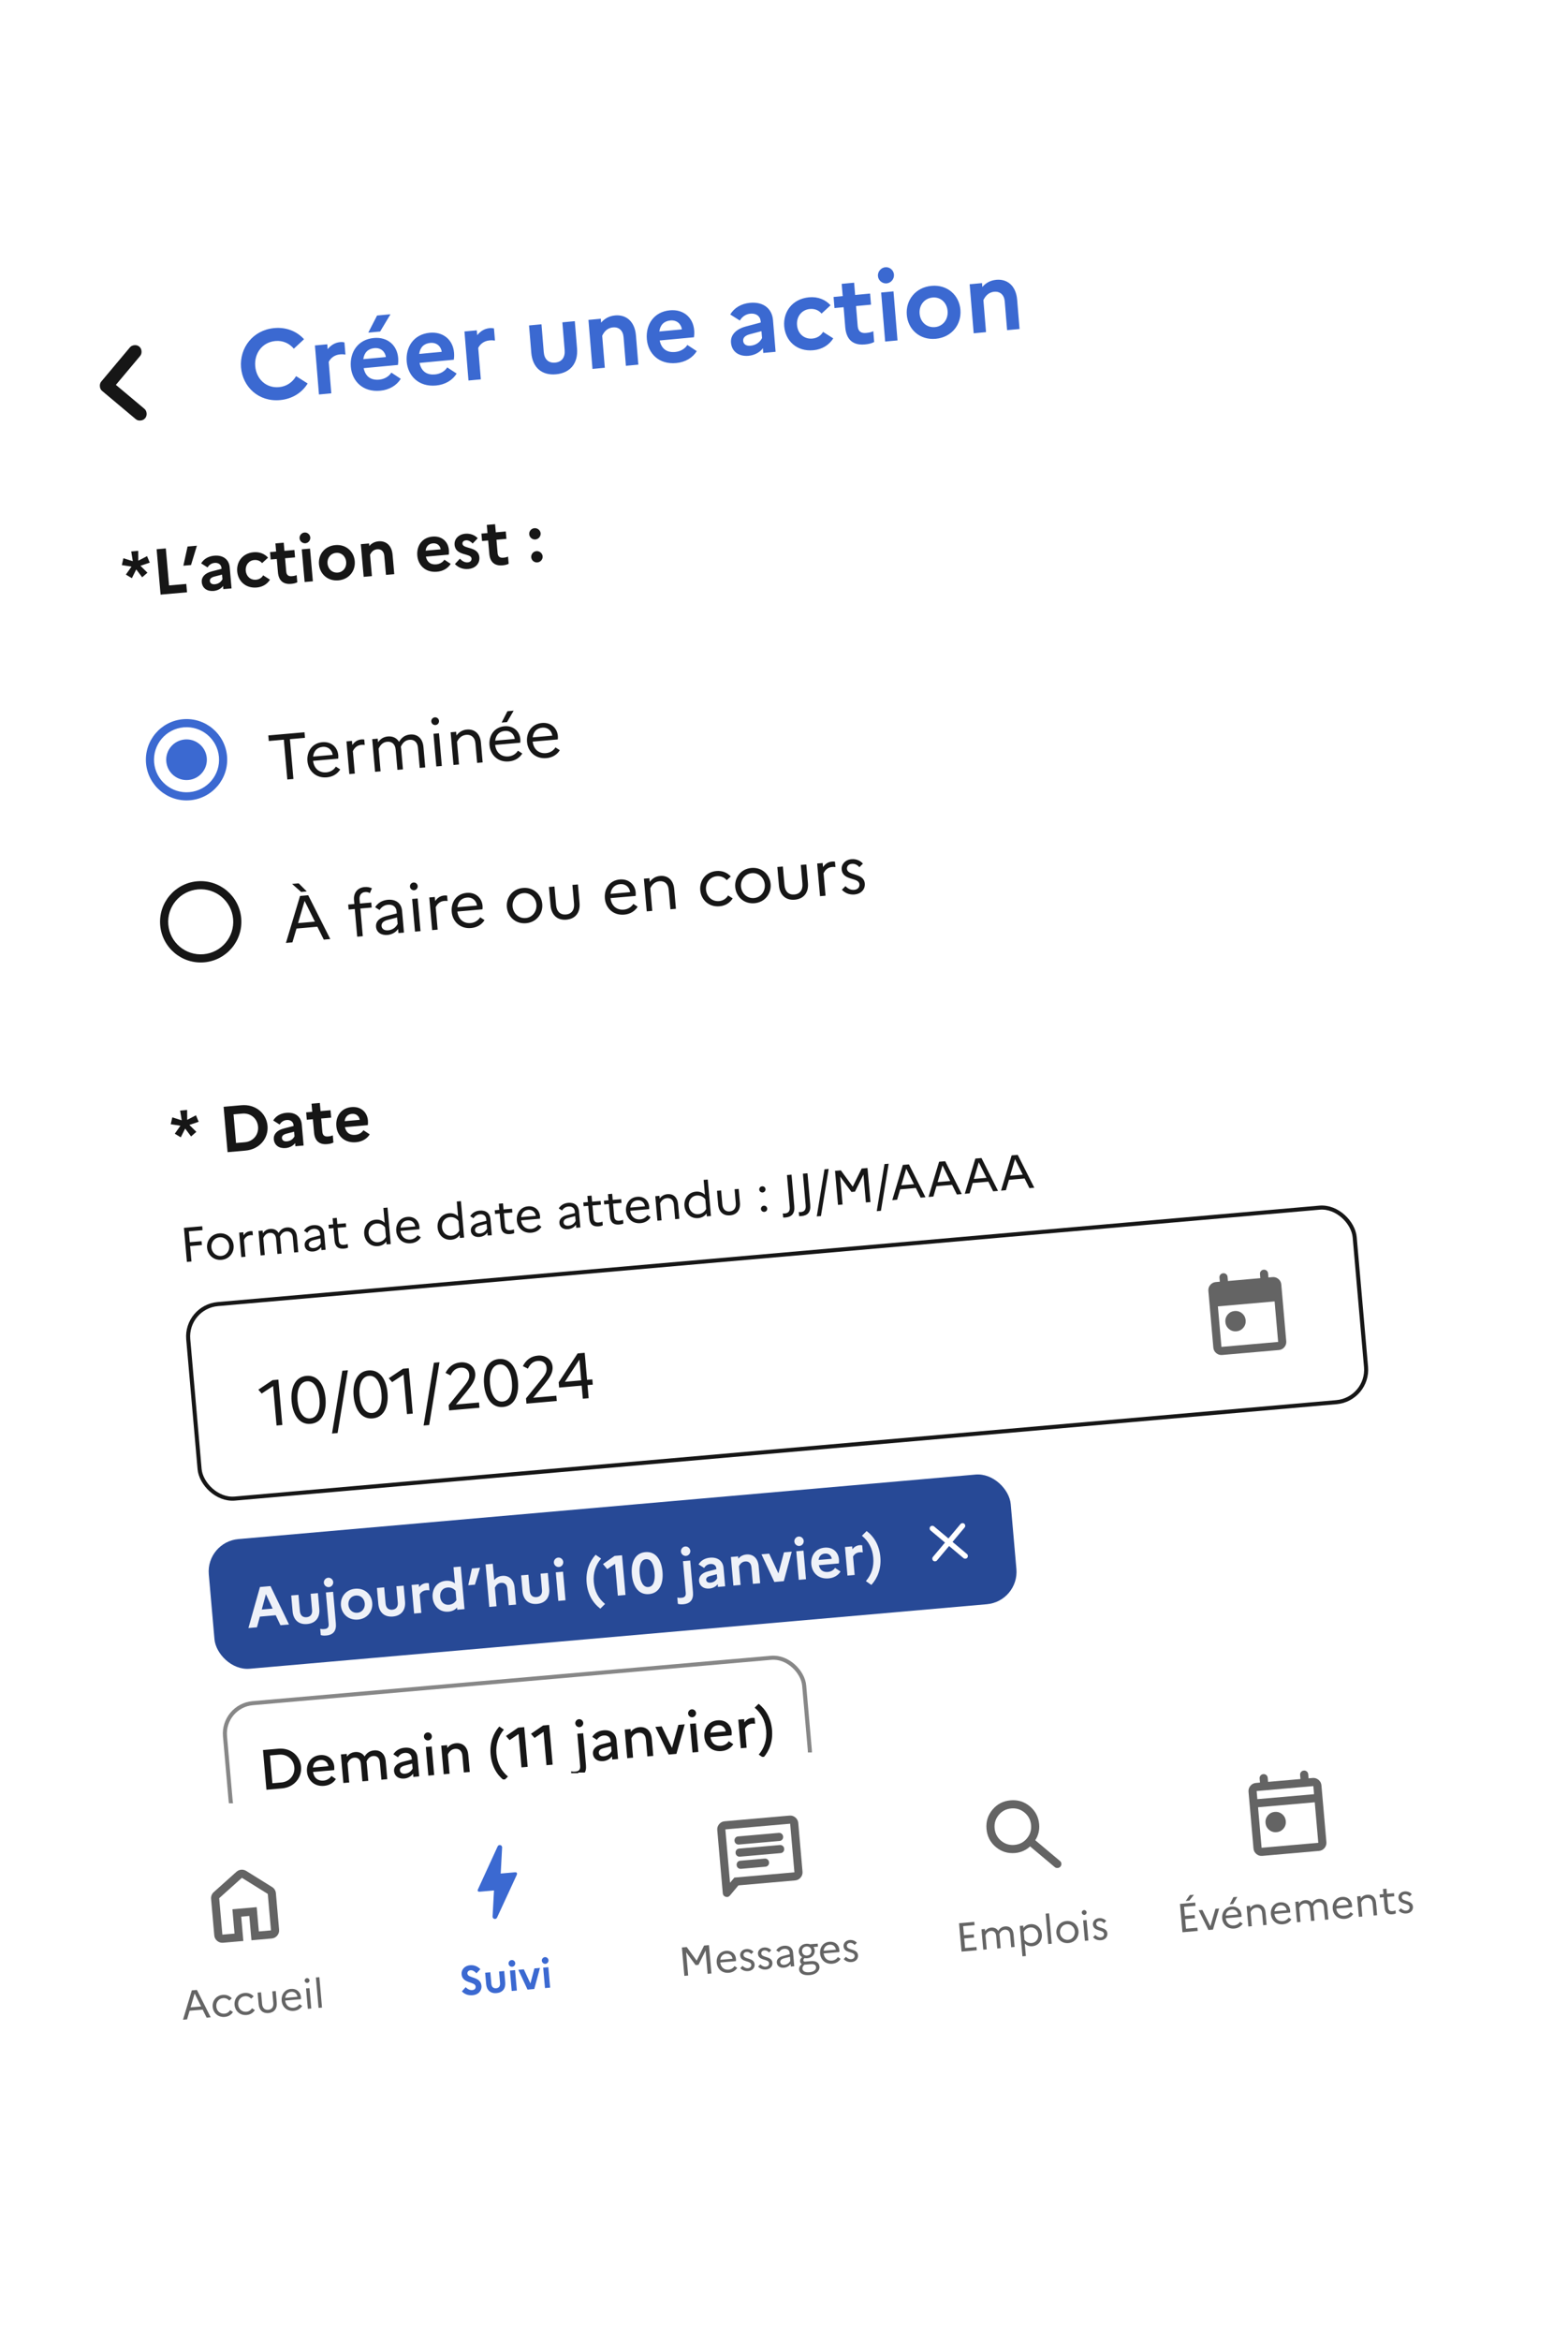 <svg width="386" height="576" viewBox="0 0 386 576" fill="none" xmlns="http://www.w3.org/2000/svg">
<rect width="313.682" height="418.303" rx="8" transform="matrix(0.996 -0.098 0.08 0.997 1.954 32.041)" fill="white"/>
<path d="M36.299 140.93L34.999 142.057L33.544 140.126L32.463 142.278L30.987 141.395L32.374 139.425L29.994 139.054L30.377 137.365L32.691 138.095L32.305 135.702L34.028 135.551L34.047 137.976L36.2 136.856L36.87 138.453L34.575 139.232L36.299 140.93ZM39.531 146.322L38.554 135.155L40.819 134.957L41.616 144.066L45.86 143.694L46.04 145.752L39.531 146.322ZM47.023 139.044L45.14 139.208L46.174 134.488L48.471 134.287L47.023 139.044ZM52.587 145.421C50.976 145.561 49.795 144.733 49.665 143.249C49.559 142.037 50.42 141.045 52.118 140.607L54.539 139.977L54.52 139.77C54.447 138.924 53.761 138.438 52.836 138.519C52.054 138.587 51.48 139.007 51.101 139.635L49.518 138.632C50.149 137.58 51.277 136.871 52.745 136.743C55.074 136.539 56.392 137.822 56.546 139.593L57.001 144.793L54.975 144.971L54.907 144.189C54.451 144.856 53.529 145.338 52.587 145.421ZM51.666 142.977C51.714 143.52 52.175 143.833 52.861 143.773C53.787 143.692 54.419 143.203 54.762 142.53L54.663 141.397L52.776 141.884C51.944 142.101 51.623 142.483 51.666 142.977ZM63.042 142.657C63.84 142.587 64.446 142.165 64.78 141.573L66.465 142.647C65.802 143.702 64.677 144.443 63.21 144.572C60.434 144.814 58.6 142.966 58.395 140.62C58.19 138.275 59.675 136.136 62.451 135.893C63.918 135.765 65.154 136.3 65.991 137.223L64.518 138.574C64.086 138.049 63.416 137.738 62.586 137.81C61.262 137.926 60.378 139.032 60.501 140.436C60.625 141.856 61.686 142.776 63.042 142.657ZM68.424 140.836L68.136 137.55L66.637 137.681L66.478 135.863L67.977 135.731L67.801 133.721L69.843 133.543L70.019 135.553L72.476 135.338L72.635 137.156L70.178 137.371L70.466 140.658C70.544 141.551 71.053 141.86 71.851 141.79C72.409 141.741 72.77 141.645 73.032 141.51L73.187 143.281C72.803 143.491 72.332 143.613 71.662 143.671C69.652 143.847 68.595 142.798 68.424 140.836ZM75.188 133.686C74.47 133.749 73.811 133.196 73.748 132.478C73.686 131.76 74.239 131.101 74.957 131.038C75.674 130.975 76.318 131.53 76.381 132.247C76.443 132.965 75.906 133.623 75.188 133.686ZM74.994 143.219L74.29 135.179L76.316 135.002L77.019 143.042L74.994 143.219ZM82.546 134.135C85.163 133.906 87.118 135.68 87.329 138.089C87.54 140.498 85.922 142.585 83.306 142.813C80.689 143.042 78.734 141.268 78.523 138.86C78.312 136.451 79.93 134.364 82.546 134.135ZM83.17 140.896C84.462 140.783 85.345 139.661 85.223 138.273C85.1 136.87 84.038 135.934 82.746 136.047C81.406 136.164 80.506 137.271 80.629 138.675C80.752 140.079 81.83 141.014 83.17 140.896ZM89.528 141.947L88.825 133.907L90.851 133.73L90.907 134.368C91.418 133.777 92.131 133.297 93.2 133.203C94.939 133.051 96.431 134.126 96.639 136.503L97.058 141.289L95.016 141.467L94.604 136.761C94.511 135.693 93.846 135.076 92.857 135.162C91.836 135.251 91.354 135.985 91.095 136.522L91.555 141.77L89.528 141.947ZM110.946 138.756C110.284 139.826 109.094 140.557 107.579 140.69C104.723 140.94 102.938 139.087 102.732 136.741C102.524 134.365 103.852 132.271 106.484 132.041C108.718 131.846 110.318 133.233 110.502 135.338C110.541 135.785 110.514 136.205 110.474 136.482L104.842 136.975C105.165 138.458 106.143 138.983 107.404 138.873C108.281 138.796 109.013 138.346 109.394 137.734L110.946 138.756ZM106.582 133.704C105.545 133.795 104.909 134.429 104.778 135.502L108.479 135.178C108.376 134.367 107.714 133.605 106.582 133.704ZM111.984 138.809L113.218 137.48C113.767 138.059 114.396 138.454 115.162 138.387C115.816 138.33 116.117 137.917 116.075 137.439C115.953 136.035 112.154 136.898 111.907 134.074C111.783 132.654 112.886 131.481 114.561 131.334C115.789 131.227 116.957 131.719 117.6 132.451L116.363 133.749C115.904 133.274 115.341 132.906 114.719 132.96C114.081 133.016 113.809 133.393 113.845 133.808C113.965 135.18 117.768 134.365 118.01 137.141C118.126 138.835 116.851 139.879 115.336 140.011C113.9 140.137 112.829 139.652 111.984 138.809ZM120.457 136.284L120.169 132.998L118.67 133.129L118.51 131.31L120.01 131.179L119.834 129.169L121.876 128.99L122.052 131L124.509 130.785L124.668 132.604L122.211 132.819L122.499 136.105C122.577 136.999 123.086 137.308 123.884 137.238C124.442 137.189 124.803 137.093 125.065 136.958L125.22 138.728C124.836 138.939 124.365 139.06 123.695 139.119C121.685 139.295 120.628 138.246 120.457 136.284ZM131.806 132.751C131.024 132.82 130.346 132.236 130.279 131.47C130.214 130.72 130.781 130.044 131.563 129.975C132.313 129.91 133.021 130.475 133.087 131.225C133.154 131.99 132.556 132.686 131.806 132.751ZM132.3 138.398C131.518 138.467 130.842 137.899 130.775 137.133C130.709 136.384 131.276 135.691 132.057 135.623C132.807 135.557 133.517 136.138 133.582 136.888C133.649 137.653 133.05 138.333 132.3 138.398Z" fill="#161616"/>
<path d="M45.048 176.984C39.544 177.465 35.468 182.323 35.95 187.827C36.431 193.33 41.289 197.406 46.792 196.925C52.296 196.443 56.372 191.586 55.891 186.082C55.409 180.578 50.551 176.502 45.048 176.984ZM46.618 194.931C42.211 195.316 38.329 192.059 37.944 187.652C37.558 183.245 40.815 179.364 45.222 178.978C49.629 178.592 53.511 181.85 53.896 186.256C54.282 190.663 51.025 194.545 46.618 194.931Z" fill="#3B69D1"/>
<path d="M46.356 191.939C49.109 191.699 51.145 189.271 50.905 186.518C50.664 183.765 48.236 181.728 45.483 181.969C42.73 182.21 40.693 184.637 40.934 187.39C41.175 190.144 43.602 192.18 46.356 191.939Z" fill="#3B69D1"/>
<path d="M66.172 182.345L66.052 180.973L74.954 180.194L75.074 181.566L71.373 181.89L72.23 191.685L70.73 191.816L69.873 182.021L66.172 182.345ZM83.755 189.342C83.093 190.413 81.953 191.156 80.453 191.287C77.741 191.524 75.892 189.677 75.686 187.332C75.473 184.891 76.87 182.856 79.359 182.638C81.544 182.447 83.098 183.854 83.271 185.832C83.299 186.151 83.278 186.459 83.249 186.686L77.076 187.226C77.293 189.152 78.623 190.209 80.346 190.059C81.382 189.968 82.218 189.413 82.682 188.649L83.755 189.342ZM79.427 183.789C78.103 183.905 77.246 184.768 77.081 186.181L81.898 185.759C81.747 184.583 80.847 183.665 79.427 183.789ZM85.993 190.481L85.29 182.441L86.646 182.322L86.734 183.327C87.263 182.574 87.956 182.047 88.977 181.957C89.232 181.935 89.475 181.946 89.671 181.993L89.787 183.317C89.542 183.274 89.3 183.263 88.981 183.291C87.928 183.383 87.29 183.986 86.867 184.843L87.35 190.362L85.993 190.481ZM92.334 189.926L91.631 181.886L92.987 181.767L93.063 182.645C93.608 181.89 94.362 181.325 95.479 181.228C96.644 181.126 97.647 181.569 98.231 182.546C98.792 181.613 99.579 180.869 100.967 180.748C102.69 180.597 104.051 181.635 104.242 183.821L104.681 188.846L103.325 188.964L102.89 183.987C102.773 182.647 101.956 181.947 100.807 182.048C99.786 182.137 99.119 182.774 98.675 183.761C98.706 183.935 98.737 184.109 98.754 184.301L99.194 189.326L97.838 189.445L97.402 184.467C97.285 183.127 96.484 182.426 95.32 182.528C94.219 182.624 93.593 183.37 93.203 184.24L93.69 189.807L92.334 189.926ZM107.214 178.417C106.687 178.463 106.219 178.07 106.173 177.543C106.128 177.033 106.521 176.565 107.048 176.518C107.574 176.472 108.027 176.867 108.071 177.377C108.117 177.904 107.74 178.371 107.214 178.417ZM107.414 188.607L106.711 180.567L108.067 180.448L108.77 188.488L107.414 188.607ZM111.636 188.237L110.933 180.197L112.289 180.079L112.368 180.988C112.959 180.213 113.744 179.63 114.941 179.525C116.743 179.367 118.189 180.463 118.389 182.744L118.815 187.609L117.459 187.728L117.037 182.91C116.912 181.475 116.025 180.716 114.781 180.825C113.617 180.927 112.941 181.661 112.505 182.551L112.992 188.119L111.636 188.237ZM124.813 177.697L123.489 177.813L124.916 175.019L126.448 174.885L124.813 177.697ZM128.575 185.421C127.913 186.492 126.773 187.235 125.273 187.366C122.561 187.603 120.712 185.756 120.506 183.41C120.293 180.97 121.69 178.935 124.179 178.717C126.364 178.526 127.918 179.933 128.091 181.911C128.119 182.23 128.098 182.537 128.069 182.765L121.896 183.305C122.112 185.231 123.443 186.288 125.166 186.137C126.202 186.047 127.038 185.491 127.502 184.727L128.575 185.421ZM124.247 179.868C122.923 179.984 122.066 180.847 121.901 182.26L126.718 181.838C126.567 180.662 125.667 179.744 124.247 179.868ZM137.813 184.613C137.151 185.684 136.011 186.426 134.511 186.558C131.799 186.795 129.95 184.947 129.745 182.602C129.531 180.162 130.928 178.126 133.417 177.909C135.602 177.717 137.156 179.125 137.329 181.103C137.357 181.422 137.336 181.729 137.308 181.957L131.134 182.497C131.351 184.423 132.681 185.48 134.404 185.329C135.441 185.238 136.276 184.683 136.74 183.919L137.813 184.613ZM133.486 179.06C132.161 179.176 131.305 180.038 131.139 181.451L135.957 181.03C135.805 179.854 134.905 178.936 133.486 179.06Z" fill="#161616"/>
<path d="M48.537 216.865C43.033 217.347 38.958 222.204 39.439 227.708C39.921 233.212 44.778 237.288 50.282 236.806C55.785 236.325 59.861 231.467 59.38 225.963C58.898 220.46 54.041 216.384 48.537 216.865ZM50.107 234.812C45.7 235.198 41.819 231.94 41.433 227.534C41.048 223.127 44.305 219.245 48.712 218.859C53.118 218.474 57 221.731 57.386 226.138C57.771 230.545 54.514 234.426 50.107 234.812Z" fill="#161616"/>
<path d="M74.132 219.489L71.902 217.514L73.529 217.371L75.52 219.367L74.132 219.489ZM70.391 232.033L73.865 220.476L75.875 220.301L81.302 231.078L79.707 231.218L78.127 228.044L72.991 228.494L71.986 231.893L70.391 232.033ZM73.372 227.158L77.52 226.795L74.984 221.697L73.372 227.158ZM85.717 222.59L87.232 222.458L87.146 221.468C86.996 219.762 87.99 218.437 89.745 218.283C90.478 218.219 91.087 218.375 91.556 218.591L91.049 219.777C90.726 219.58 90.347 219.468 89.884 219.509C88.975 219.588 88.423 220.264 88.515 221.317L88.604 222.337L91.396 222.093L91.503 223.322L88.712 223.566L89.308 230.378L87.936 230.498L87.34 223.686L85.824 223.818L85.717 222.59ZM95.411 230.069C93.832 230.207 92.686 229.423 92.566 228.051C92.46 226.839 93.31 225.896 94.992 225.46L97.665 224.776L97.616 224.217C97.518 223.101 96.665 222.532 95.516 222.633C94.591 222.714 93.879 223.21 93.444 223.939L92.355 223.247C92.973 222.229 94.054 221.539 95.458 221.416C97.5 221.238 98.817 222.328 98.972 224.099L99.444 229.491L98.088 229.609L97.998 228.588C97.46 229.423 96.448 229.978 95.411 230.069ZM93.934 227.883C93.994 228.569 94.596 229.015 95.537 228.932C96.606 228.839 97.438 228.252 97.889 227.344L97.751 225.765L95.409 226.372C94.325 226.659 93.874 227.197 93.934 227.883ZM101.964 219.063C101.437 219.109 100.969 218.716 100.923 218.189C100.878 217.679 101.271 217.211 101.797 217.165C102.324 217.118 102.776 217.513 102.821 218.023C102.867 218.55 102.49 219.017 101.964 219.063ZM102.164 229.253L101.46 221.213L102.816 221.094L103.52 229.134L102.164 229.253ZM106.386 228.883L105.682 220.843L107.038 220.725L107.126 221.73C107.655 220.976 108.348 220.449 109.369 220.36C109.625 220.338 109.867 220.349 110.064 220.396L110.179 221.72C109.935 221.677 109.693 221.666 109.373 221.694C108.321 221.786 107.682 222.388 107.259 223.245L107.742 228.765L106.386 228.883ZM119.274 226.422C118.612 227.492 117.472 228.235 115.972 228.366C113.26 228.604 111.411 226.756 111.206 224.411C110.992 221.97 112.389 219.935 114.878 219.717C117.063 219.526 118.617 220.933 118.79 222.911C118.818 223.231 118.797 223.538 118.769 223.765L112.595 224.305C112.812 226.232 114.142 227.289 115.865 227.138C116.902 227.047 117.737 226.492 118.201 225.728L119.274 226.422ZM114.947 220.869C113.622 220.985 112.766 221.847 112.6 223.26L117.418 222.839C117.266 221.662 116.366 220.745 114.947 220.869ZM128.75 218.504C131.334 218.278 133.28 220.117 133.485 222.462C133.69 224.807 132.094 226.956 129.509 227.182C126.909 227.409 124.98 225.569 124.775 223.224C124.569 220.879 126.15 218.731 128.75 218.504ZM129.414 225.904C131.089 225.758 132.194 224.246 132.049 222.587C131.902 220.912 130.553 219.632 128.878 219.778C127.155 219.929 126.048 221.425 126.194 223.1C126.341 224.775 127.691 226.055 129.414 225.904ZM141.314 222.355L140.912 217.761L142.268 217.642L142.666 222.189C142.877 224.598 141.612 226.123 139.426 226.314C137.257 226.504 135.746 225.222 135.535 222.813L135.137 218.266L136.493 218.148L136.895 222.742C137.034 224.321 137.959 225.157 139.331 225.037C140.671 224.919 141.452 223.935 141.314 222.355ZM156.975 223.123C156.313 224.194 155.172 224.937 153.673 225.068C150.961 225.305 149.111 223.458 148.906 221.113C148.693 218.672 150.09 216.637 152.578 216.419C154.764 216.228 156.318 217.635 156.491 219.613C156.519 219.932 156.497 220.239 156.469 220.467L150.295 221.007C150.512 222.933 151.842 223.99 153.565 223.84C154.602 223.749 155.438 223.193 155.901 222.43L156.975 223.123ZM152.647 217.57C151.323 217.686 150.466 218.549 150.3 219.962L155.118 219.54C154.967 218.364 154.067 217.446 152.647 217.57ZM159.213 224.262L158.51 216.222L159.866 216.103L159.945 217.012C160.536 216.237 161.321 215.654 162.518 215.549C164.32 215.392 165.766 216.487 165.966 218.768L166.392 223.634L165.036 223.752L164.614 218.935C164.489 217.499 163.602 216.74 162.358 216.849C161.194 216.951 160.518 217.685 160.082 218.576L160.569 224.143L159.213 224.262ZM177.038 221.738C178.027 221.651 178.799 221.101 179.232 220.356L180.372 221.076C179.71 222.147 178.601 222.887 177.134 223.015C174.47 223.248 172.588 221.404 172.383 219.059C172.178 216.714 173.71 214.57 176.375 214.337C177.826 214.21 179.064 214.761 179.9 215.684L178.903 216.591C178.347 215.933 177.491 215.525 176.486 215.613C174.763 215.764 173.654 217.227 173.803 218.934C173.954 220.657 175.299 221.89 177.038 221.738ZM184.974 213.585C187.558 213.359 189.503 215.198 189.708 217.543C189.913 219.888 188.317 222.037 185.733 222.263C183.133 222.49 181.203 220.65 180.998 218.305C180.793 215.96 182.373 213.812 184.974 213.585ZM185.637 220.985C187.312 220.839 188.418 219.328 188.273 217.668C188.126 215.993 186.776 214.713 185.101 214.86C183.378 215.01 182.271 216.506 182.418 218.181C182.565 219.856 183.914 221.136 185.637 220.985ZM197.538 217.437L197.136 212.842L198.492 212.724L198.89 217.27C199.1 219.679 197.835 221.204 195.65 221.395C193.48 221.585 191.97 220.303 191.759 217.894L191.361 213.347L192.717 213.229L193.119 217.823C193.257 219.402 194.182 220.238 195.554 220.118C196.894 220.001 197.676 219.016 197.538 217.437ZM201.868 220.53L201.164 212.49L202.52 212.371L202.608 213.376C203.137 212.623 203.83 212.096 204.851 212.006C205.106 211.984 205.348 211.995 205.546 212.042L205.661 213.366C205.416 213.323 205.174 213.312 204.855 213.34C203.802 213.432 203.164 214.035 202.741 214.892L203.224 220.411L201.868 220.53ZM207.25 218.95L208.136 218.052C208.756 218.706 209.461 219.046 210.275 218.975C211.168 218.896 211.631 218.309 211.57 217.607C211.412 215.805 207.448 216.795 207.199 213.955C207.089 212.695 208.067 211.564 209.614 211.429C210.763 211.328 211.799 211.784 212.426 212.517L211.555 213.397C211.071 212.829 210.431 212.499 209.729 212.56C208.868 212.636 208.45 213.187 208.504 213.809C208.662 215.611 212.648 214.684 212.888 217.428C213.003 218.929 211.889 219.975 210.39 220.106C209.113 220.217 208.064 219.795 207.25 218.95Z" fill="#161616"/>
<path d="M48.337 278.521L47.037 279.648L45.582 277.717L44.5 279.87L43.025 278.986L44.411 277.016L42.032 276.645L42.415 274.956L44.729 275.686L44.343 273.293L46.066 273.142L46.085 275.568L48.237 274.447L48.908 276.044L46.613 276.823L48.337 278.521Z" fill="#161616"/>
<path d="M56.024 283.523L55.047 272.356L59.434 271.972C62.975 271.663 65.593 274.022 65.857 277.037C66.12 280.052 63.952 282.829 60.411 283.139L56.024 283.523ZM59.646 274.027L57.492 274.216L58.109 281.267L60.263 281.078C62.336 280.897 63.701 279.218 63.528 277.24C63.353 275.246 61.719 273.846 59.646 274.027ZM70.327 282.513C68.715 282.654 67.534 281.825 67.404 280.341C67.298 279.129 68.159 278.137 69.857 277.699L72.278 277.07L72.26 276.862C72.186 276.017 71.5 275.53 70.575 275.611C69.793 275.679 69.219 276.099 68.84 276.727L67.257 275.724C67.888 274.673 69.016 273.963 70.484 273.835C72.813 273.631 74.131 274.914 74.285 276.685L74.74 281.885L72.715 282.063L72.646 281.281C72.19 281.948 71.268 282.43 70.327 282.513ZM69.406 280.07C69.453 280.612 69.914 280.925 70.6 280.865C71.526 280.784 72.158 280.295 72.501 279.622L72.402 278.489L70.516 278.976C69.683 279.193 69.362 279.575 69.406 280.07ZM77.314 278.703L77.027 275.416L75.527 275.548L75.368 273.729L76.868 273.598L76.692 271.588L78.734 271.409L78.909 273.419L81.366 273.204L81.525 275.023L79.069 275.238L79.356 278.524C79.434 279.417 79.944 279.726 80.741 279.657C81.299 279.608 81.661 279.512 81.922 279.376L82.077 281.147C81.694 281.358 81.222 281.479 80.552 281.538C78.542 281.714 77.486 280.665 77.314 278.703ZM91.016 279.143C90.354 280.214 89.164 280.945 87.648 281.078C84.793 281.327 83.007 279.474 82.802 277.129C82.594 274.752 83.922 272.659 86.554 272.429C88.788 272.233 90.388 273.62 90.572 275.726C90.611 276.173 90.584 276.593 90.543 276.87L84.912 277.363C85.235 278.845 86.213 279.371 87.473 279.26C88.351 279.184 89.083 278.734 89.463 278.122L91.016 279.143ZM86.651 274.092C85.615 274.183 84.979 274.817 84.848 275.889L88.549 275.566C88.446 274.755 87.784 273.993 86.651 274.092Z" fill="#161616"/>
<path d="M46.013 310.52L45.28 302.145L49.778 301.752L49.862 302.709L46.488 303.004L46.723 305.684L49.618 305.431L49.701 306.376L46.805 306.629L47.137 310.422L46.013 310.52ZM53.959 303.508C55.897 303.338 57.356 304.717 57.51 306.476C57.663 308.235 56.466 309.847 54.528 310.016C52.578 310.187 51.131 308.807 50.977 307.048C50.823 305.289 52.008 303.678 53.959 303.508ZM54.456 309.058C55.712 308.948 56.541 307.815 56.433 306.57C56.323 305.314 55.31 304.354 54.054 304.464C52.762 304.577 51.932 305.698 52.042 306.955C52.152 308.211 53.164 309.171 54.456 309.058ZM59.408 309.348L58.881 303.318L59.898 303.229L59.964 303.983C60.36 303.418 60.88 303.023 61.646 302.956C61.837 302.939 62.019 302.947 62.167 302.982L62.254 303.976C62.07 303.943 61.888 303.935 61.649 303.956C60.859 304.025 60.38 304.477 60.063 305.12L60.425 309.259L59.408 309.348ZM64.164 308.932L63.636 302.902L64.653 302.813L64.711 303.471C65.119 302.905 65.685 302.482 66.522 302.408C67.396 302.332 68.148 302.664 68.586 303.397C69.007 302.697 69.597 302.139 70.638 302.048C71.93 301.935 72.951 302.714 73.094 304.353L73.424 308.122L72.407 308.211L72.081 304.478C71.993 303.473 71.38 302.948 70.519 303.023C69.753 303.09 69.252 303.568 68.919 304.309C68.942 304.439 68.966 304.57 68.979 304.713L69.308 308.482L68.291 308.571L67.965 304.838C67.877 303.833 67.276 303.307 66.403 303.383C65.577 303.456 65.108 304.015 64.815 304.668L65.181 308.843L64.164 308.932ZM77.127 307.967C75.943 308.07 75.084 307.483 74.994 306.454C74.914 305.544 75.552 304.837 76.813 304.51L78.818 303.997L78.781 303.578C78.708 302.741 78.068 302.315 77.206 302.39C76.512 302.451 75.978 302.823 75.652 303.37L74.835 302.851C75.299 302.087 76.11 301.57 77.163 301.478C78.694 301.344 79.682 302.161 79.798 303.489L80.152 307.533L79.135 307.622L79.068 306.857C78.665 307.483 77.905 307.899 77.127 307.967ZM76.02 306.328C76.065 306.842 76.516 307.176 77.222 307.115C78.023 307.044 78.648 306.604 78.986 305.923L78.883 304.739L77.126 305.194C76.313 305.41 75.975 305.813 76.02 306.328ZM82.362 305.303L82.092 302.216L80.955 302.315L80.875 301.394L82.011 301.294L81.88 299.787L82.909 299.697L83.04 301.204L85.134 301.021L85.215 301.943L83.121 302.126L83.391 305.213C83.474 306.158 83.975 306.379 84.705 306.315C85.1 306.281 85.371 306.209 85.59 306.093L85.669 307.002C85.393 307.147 85.074 307.223 84.643 307.261C83.303 307.378 82.491 306.774 82.362 305.303ZM89.663 303.663C89.509 301.904 90.586 300.303 92.477 300.138C93.374 300.059 94.11 300.344 94.702 300.908L94.382 297.246L95.399 297.157L96.184 306.131L95.167 306.22L95.104 305.502C94.619 306.159 93.944 306.568 93.046 306.646C91.156 306.812 89.817 305.422 89.663 303.663ZM90.74 303.569C90.852 304.849 91.802 305.791 93.082 305.679C93.92 305.606 94.626 305.134 95.007 304.389L94.799 302.02C94.27 301.343 93.506 301.012 92.68 301.084C91.4 301.196 90.627 302.289 90.74 303.569ZM103.601 304.481C103.104 305.284 102.249 305.841 101.124 305.94C99.09 306.118 97.703 304.732 97.549 302.973C97.389 301.143 98.437 299.616 100.304 299.453C101.943 299.31 103.108 300.365 103.238 301.849C103.259 302.088 103.243 302.318 103.222 302.489L98.591 302.894C98.754 304.339 99.752 305.131 101.044 305.018C101.821 304.95 102.448 304.534 102.796 303.961L103.601 304.481ZM100.355 300.317C99.362 300.403 98.719 301.05 98.595 302.11L102.208 301.794C102.095 300.912 101.42 300.223 100.355 300.317ZM107.726 302.083C107.572 300.324 108.65 298.723 110.54 298.557C111.438 298.479 112.174 298.764 112.766 299.327L112.445 295.666L113.462 295.577L114.247 304.55L113.23 304.639L113.168 303.922C112.683 304.579 112.007 304.988 111.11 305.066C109.219 305.231 107.88 303.842 107.726 302.083ZM108.803 301.989C108.915 303.269 109.865 304.21 111.146 304.098C111.983 304.025 112.689 303.553 113.07 302.809L112.863 300.44C112.334 299.763 111.569 299.432 110.744 299.504C109.463 299.616 108.691 300.708 108.803 301.989ZM118.045 304.387C116.86 304.491 116.001 303.903 115.911 302.874C115.832 301.964 116.469 301.258 117.73 300.93L119.735 300.417L119.699 299.999C119.625 299.161 118.985 298.735 118.124 298.81C117.43 298.871 116.896 299.243 116.57 299.79L115.753 299.271C116.216 298.507 117.027 297.99 118.08 297.898C119.611 297.764 120.599 298.582 120.715 299.91L121.069 303.954L120.052 304.043L119.985 303.277C119.582 303.903 118.823 304.319 118.045 304.387ZM116.937 302.748C116.982 303.262 117.433 303.597 118.139 303.535C118.941 303.465 119.565 303.024 119.904 302.344L119.8 301.159L118.044 301.614C117.231 301.83 116.892 302.233 116.937 302.748ZM123.28 301.723L123.01 298.636L121.873 298.735L121.792 297.814L122.929 297.715L122.797 296.207L123.826 296.117L123.958 297.625L126.052 297.441L126.132 298.363L124.038 298.546L124.309 301.633C124.391 302.578 124.893 302.799 125.623 302.735C126.017 302.701 126.288 302.629 126.507 302.513L126.587 303.423C126.31 303.567 125.991 303.644 125.561 303.681C124.221 303.798 123.408 303.194 123.28 301.723ZM133.29 301.884C132.794 302.687 131.938 303.244 130.813 303.342C128.78 303.52 127.392 302.135 127.239 300.376C127.078 298.545 128.126 297.019 129.993 296.856C131.632 296.712 132.797 297.768 132.927 299.251C132.948 299.49 132.932 299.721 132.911 299.892L128.28 300.297C128.443 301.741 129.441 302.534 130.733 302.421C131.511 302.353 132.137 301.936 132.485 301.363L133.29 301.884ZM130.044 297.719C129.051 297.806 128.409 298.453 128.284 299.513L131.898 299.197C131.784 298.314 131.109 297.626 130.044 297.719ZM139.847 302.48C138.663 302.583 137.804 301.995 137.714 300.966C137.634 300.057 138.272 299.35 139.533 299.023L141.538 298.51L141.501 298.091C141.428 297.254 140.788 296.827 139.926 296.903C139.232 296.963 138.698 297.336 138.372 297.883L137.555 297.363C138.019 296.599 138.83 296.082 139.882 295.99C141.414 295.856 142.402 296.674 142.518 298.002L142.872 302.046L141.855 302.135L141.788 301.369C141.384 301.995 140.625 302.411 139.847 302.48ZM138.739 300.84C138.784 301.355 139.236 301.689 139.942 301.627C140.743 301.557 141.368 301.117 141.706 300.436L141.602 299.252L139.846 299.707C139.033 299.923 138.694 300.326 138.739 300.84ZM145.082 299.815L144.812 296.728L143.675 296.828L143.595 295.907L144.731 295.807L144.599 294.3L145.628 294.21L145.76 295.717L147.854 295.534L147.935 296.455L145.841 296.638L146.111 299.725C146.194 300.67 146.695 300.892 147.425 300.828C147.82 300.793 148.091 300.721 148.31 300.606L148.389 301.515C148.113 301.66 147.794 301.736 147.363 301.774C146.023 301.891 145.211 301.287 145.082 299.815ZM150.153 299.372L149.883 296.285L148.746 296.384L148.666 295.463L149.802 295.364L149.67 293.856L150.699 293.766L150.831 295.274L152.925 295.09L153.005 296.012L150.912 296.195L151.182 299.282C151.264 300.227 151.766 300.448 152.496 300.384C152.891 300.35 153.162 300.278 153.381 300.162L153.46 301.072C153.184 301.216 152.865 301.292 152.434 301.33C151.094 301.447 150.282 300.843 150.153 299.372ZM160.163 299.533C159.667 300.336 158.811 300.893 157.687 300.991C155.653 301.169 154.266 299.783 154.112 298.025C153.952 296.194 155 294.668 156.866 294.504C158.505 294.361 159.671 295.416 159.8 296.9C159.821 297.139 159.805 297.37 159.784 297.54L155.154 297.946C155.316 299.39 156.314 300.183 157.606 300.07C158.384 300.002 159.01 299.585 159.358 299.012L160.163 299.533ZM156.917 295.368C155.924 295.455 155.282 296.102 155.158 297.162L158.771 296.845C158.657 295.963 157.982 295.275 156.917 295.368ZM161.842 300.386L161.314 294.356L162.331 294.267L162.391 294.949C162.835 294.368 163.423 293.931 164.321 293.852C165.673 293.734 166.757 294.555 166.907 296.266L167.226 299.915L166.209 300.004L165.893 296.391C165.799 295.314 165.134 294.746 164.201 294.827C163.328 294.904 162.821 295.454 162.494 296.122L162.859 300.297L161.842 300.386ZM168.495 296.766C168.341 295.008 169.419 293.406 171.309 293.241C172.206 293.162 172.943 293.448 173.534 294.011L173.214 290.35L174.231 290.261L175.016 299.234L173.999 299.323L173.936 298.605C173.451 299.262 172.776 299.671 171.878 299.75C169.988 299.915 168.649 298.525 168.495 296.766ZM169.572 296.672C169.684 297.952 170.634 298.894 171.914 298.782C172.752 298.709 173.458 298.237 173.839 297.492L173.632 295.123C173.102 294.446 172.338 294.115 171.512 294.188C170.232 294.3 169.46 295.392 169.572 296.672ZM181.133 296.095L180.832 292.649L181.849 292.56L182.147 295.97C182.305 297.776 181.356 298.92 179.717 299.064C178.09 299.206 176.957 298.244 176.799 296.438L176.501 293.028L177.518 292.939L177.819 296.385C177.923 297.569 178.616 298.196 179.645 298.105C180.65 298.018 181.237 297.279 181.133 296.095ZM187.75 293.442C187.319 293.48 186.942 293.163 186.905 292.744C186.868 292.326 187.186 291.96 187.617 291.923C188.047 291.885 188.412 292.191 188.448 292.609C188.485 293.028 188.18 293.404 187.75 293.442ZM188.167 298.216C187.736 298.254 187.36 297.949 187.324 297.53C187.287 297.111 187.604 296.734 188.034 296.696C188.465 296.659 188.83 296.976 188.867 297.395C188.904 297.814 188.598 298.178 188.167 298.216ZM195.534 296.836C195.692 298.643 194.86 299.463 193.388 299.592C193.161 299.612 192.956 299.617 192.798 299.595L192.71 298.59C192.856 298.613 193.002 298.625 193.17 298.61C193.971 298.54 194.516 298.155 194.414 296.982L193.729 289.157L194.854 289.059L195.534 296.836ZM199.46 296.493C199.618 298.299 198.785 299.119 197.314 299.248C197.087 299.268 196.882 299.274 196.723 299.252L196.635 298.247C196.782 298.27 196.928 298.281 197.095 298.267C197.897 298.197 198.442 297.811 198.339 296.639L197.655 288.814L198.779 288.716L199.46 296.493ZM201.063 299.33L202.967 287.746L203.996 287.656L202.092 299.24L201.063 299.33ZM206.294 296.497L205.561 288.122L206.997 287.997L209.927 291.996L212.118 287.549L213.554 287.423L214.286 295.798L213.162 295.897L212.561 289.029L210.47 293.239L209.608 293.314L206.818 289.531L207.419 296.399L206.294 296.497ZM215.832 298.038L217.736 286.454L218.765 286.364L216.861 297.948L215.832 298.038ZM219.649 295.329L222.254 286.662L223.762 286.53L227.832 294.613L226.636 294.718L225.451 292.338L221.599 292.675L220.845 295.224L219.649 295.329ZM221.885 291.673L224.995 291.401L223.094 287.577L221.885 291.673ZM228.575 294.548L231.181 285.881L232.688 285.749L236.759 293.832L235.562 293.937L234.378 291.557L230.525 291.894L229.772 294.443L228.575 294.548ZM230.811 290.892L233.922 290.62L232.02 286.796L230.811 290.892ZM237.502 293.767L240.107 285.1L241.615 284.968L245.686 293.051L244.489 293.156L243.304 290.776L239.452 291.113L238.698 293.662L237.502 293.767ZM239.738 290.111L242.849 289.839L240.947 286.015L239.738 290.111ZM246.428 292.986L249.034 284.319L250.541 284.187L254.612 292.27L253.416 292.375L252.231 289.995L248.378 290.332L247.625 292.881L246.428 292.986ZM248.664 289.33L251.775 289.058L249.873 285.234L248.664 289.33Z" fill="#161616"/>
<rect x="45.644" y="321.604" width="288.243" height="48.041" rx="8" transform="rotate(-5 45.644 321.604)" fill="white"/>
<rect x="45.644" y="321.604" width="288.243" height="48.041" rx="8" transform="rotate(-5 45.644 321.604)" stroke="#161616"/>
<path d="M68.082 350.786L67.232 341.07L64.42 342.924L63.597 341.967L67.089 339.62L68.525 339.494L69.502 350.661L68.082 350.786ZM75.435 338.568C78.242 338.323 79.84 340.787 80.131 344.105C80.421 347.423 79.275 350.128 76.468 350.373C73.692 350.616 72.078 348.153 71.787 344.835C71.497 341.517 72.659 338.811 75.435 338.568ZM75.568 339.907C73.781 340.063 73.026 342.091 73.255 344.707C73.484 347.323 74.58 349.188 76.366 349.032C78.137 348.877 78.876 346.851 78.647 344.235C78.418 341.619 77.339 339.752 75.568 339.907ZM81.733 352.758L84.272 337.313L85.644 337.193L83.105 352.638L81.733 352.758ZM90.702 337.233C93.51 336.987 95.108 339.451 95.398 342.77C95.688 346.088 94.542 348.792 91.735 349.038C88.959 349.28 87.345 346.818 87.055 343.499C86.764 340.181 87.926 337.476 90.702 337.233ZM90.835 338.571C89.048 338.728 88.293 340.755 88.522 343.371C88.751 345.987 89.847 347.853 91.633 347.696C93.404 347.541 94.143 345.516 93.914 342.899C93.685 340.283 92.606 338.416 90.835 338.571ZM100.19 347.976L99.34 338.261L96.528 340.115L95.705 339.158L99.197 336.811L100.632 336.685L101.609 347.852L100.19 347.976ZM104.276 350.786L106.815 335.341L108.187 335.221L105.648 350.666L104.276 350.786ZM110.564 347.069L110.451 345.777L113.891 341.553C115.079 340.067 115.615 339.393 115.512 338.213C115.41 337.048 114.506 336.452 113.373 336.551C112.193 336.655 111.479 337.312 110.92 338.454L109.676 337.839C110.461 336.34 111.633 335.401 113.372 335.249C115.238 335.086 116.828 336.169 116.987 337.987C117.12 339.503 116.23 340.722 115.013 342.243L112.222 345.622L117.917 345.123L118.03 346.416L110.564 347.069ZM122.81 334.424C125.617 334.178 127.215 336.642 127.506 339.96C127.796 343.279 126.65 345.983 123.842 346.229C121.067 346.471 119.453 344.009 119.162 340.69C118.872 337.372 120.034 334.667 122.81 334.424ZM122.943 335.762C121.156 335.919 120.401 337.946 120.63 340.562C120.859 343.178 121.954 345.043 123.741 344.887C125.512 344.732 126.251 342.706 126.022 340.09C125.793 337.474 124.714 335.607 122.943 335.762ZM129.601 345.403L129.488 344.111L132.928 339.888C134.117 338.402 134.652 337.728 134.549 336.547C134.447 335.383 133.543 334.787 132.41 334.886C131.23 334.989 130.516 335.646 129.957 336.788L128.713 336.174C129.499 334.674 130.67 333.736 132.409 333.584C134.276 333.421 135.865 334.503 136.024 336.322C136.157 337.837 135.267 339.056 134.05 340.577L131.259 343.956L136.954 343.458L137.067 344.75L129.601 345.403ZM137.644 341.453L137.53 340.16L142.197 333.049L143.936 332.897L144.518 339.549L145.81 339.436L145.923 340.728L144.631 340.841L144.913 344.064L143.477 344.189L143.195 340.967L137.644 341.453ZM139.062 340.026L143.082 339.675L142.637 334.586L139.062 340.026Z" fill="#161616"/>
<path d="M304.369 327.601C303.671 327.663 303.06 327.473 302.536 327.033C302.012 326.594 301.72 326.025 301.658 325.327C301.597 324.629 301.787 324.018 302.226 323.494C302.666 322.97 303.235 322.677 303.933 322.616C304.631 322.555 305.242 322.745 305.766 323.184C306.29 323.624 306.583 324.193 306.644 324.891C306.705 325.589 306.515 326.2 306.076 326.724C305.636 327.248 305.067 327.54 304.369 327.601ZM300.861 333.434C300.312 333.482 299.826 333.328 299.401 332.972C298.976 332.615 298.74 332.163 298.692 331.614L297.471 317.656C297.423 317.108 297.577 316.621 297.933 316.197C298.29 315.772 298.742 315.535 299.291 315.487L300.288 315.4L300.2 314.403C300.176 314.121 300.25 313.875 300.424 313.667C300.599 313.46 300.828 313.344 301.11 313.319C301.393 313.294 301.638 313.369 301.846 313.543C302.054 313.718 302.17 313.946 302.195 314.229L302.282 315.226L310.258 314.528L310.171 313.531C310.146 313.248 310.221 313.003 310.396 312.795C310.57 312.587 310.798 312.471 311.081 312.447C311.363 312.422 311.608 312.497 311.816 312.671C312.024 312.845 312.14 313.074 312.165 313.356L312.252 314.353L313.249 314.266C313.798 314.218 314.284 314.373 314.709 314.729C315.134 315.085 315.37 315.537 315.418 316.086L316.639 330.044C316.687 330.593 316.533 331.079 316.177 331.504C315.82 331.929 315.368 332.165 314.819 332.213L300.861 333.434ZM300.686 331.44L314.645 330.219L313.773 320.248L299.814 321.47L300.686 331.44Z" fill="#646464"/>
<rect x="50.703" y="379.432" width="198.167" height="32.027" rx="8" transform="rotate(-5 50.703 379.432)" fill="#274996"/>
<g clip-path="url(#clip0_8452_5838)">
<path d="M233.641 380.439L230.669 383.981C230.557 384.114 230.408 384.188 230.219 384.205C230.031 384.221 229.871 384.174 229.738 384.063C229.606 383.951 229.531 383.802 229.515 383.613C229.498 383.425 229.545 383.265 229.657 383.132L232.629 379.59L229.087 376.618C228.954 376.507 228.88 376.357 228.863 376.169C228.847 375.98 228.894 375.82 229.005 375.688C229.117 375.555 229.266 375.48 229.455 375.464C229.643 375.448 229.803 375.495 229.936 375.606L233.478 378.578L236.45 375.036C236.561 374.904 236.711 374.829 236.899 374.813C237.088 374.796 237.248 374.844 237.38 374.955C237.513 375.066 237.587 375.216 237.604 375.404C237.62 375.592 237.573 375.753 237.462 375.885L234.49 379.427L238.032 382.399C238.164 382.511 238.239 382.66 238.255 382.849C238.272 383.037 238.224 383.197 238.113 383.33C238.002 383.462 237.852 383.537 237.664 383.553C237.476 383.57 237.315 383.523 237.183 383.411L233.641 380.439Z" fill="white"/>
<path d="M61.152 400.62L63.996 390.526L66.592 390.299L71.146 399.746L69.038 399.93L67.881 397.472L63.972 397.814L63.259 400.436L61.152 400.62ZM64.439 396.071L67.119 395.837L65.457 392.283L64.439 396.071ZM76.826 396.183L76.477 392.191L78.264 392.034L78.606 395.943C78.79 398.05 77.675 399.456 75.609 399.637C73.544 399.818 72.216 398.626 72.031 396.518L71.689 392.61L73.476 392.453L73.825 396.445C73.914 397.464 74.5 398.046 75.477 397.961C76.44 397.876 76.915 397.202 76.826 396.183ZM80.984 390.559C80.356 390.614 79.779 390.13 79.724 389.501C79.669 388.873 80.153 388.296 80.781 388.242C81.395 388.188 81.972 388.672 82.027 389.3C82.082 389.928 81.598 390.505 80.984 390.559ZM82.68 399.496C82.834 401.255 82.096 402.304 80.323 402.459C79.737 402.511 79.326 402.476 78.964 402.353L78.828 400.804C79.06 400.882 79.4 400.909 79.889 400.866C80.587 400.805 80.978 400.461 80.908 399.652L80.226 391.863L81.999 391.708L82.68 399.496ZM87.45 390.949C89.74 390.749 91.451 392.301 91.635 394.409C91.819 396.517 90.404 398.342 88.115 398.543C85.825 398.743 84.114 397.191 83.93 395.083C83.746 392.975 85.161 391.15 87.45 390.949ZM87.996 396.865C89.127 396.766 89.899 395.785 89.793 394.57C89.685 393.342 88.755 392.523 87.625 392.622C86.452 392.725 85.665 393.694 85.772 394.922C85.88 396.15 86.823 396.968 87.996 396.865ZM97.928 394.337L97.578 390.345L99.365 390.188L99.707 394.097C99.891 396.204 98.777 397.61 96.711 397.791C94.645 397.971 93.317 396.78 93.133 394.672L92.791 390.763L94.577 390.607L94.927 394.599C95.016 395.618 95.601 396.2 96.578 396.114C97.541 396.03 98.017 395.356 97.928 394.337ZM101.943 397.052L101.327 390.017L103.1 389.861L103.161 390.559C103.58 390.044 104.149 389.629 104.944 389.559C105.182 389.539 105.395 389.562 105.567 389.603L105.72 391.348C105.492 391.312 105.251 391.291 104.93 391.319C104.064 391.395 103.547 391.918 103.321 392.388L103.716 396.897L101.943 397.052ZM106.503 393.108C106.324 391.056 107.525 389.193 109.745 388.999C110.694 388.916 111.403 389.149 111.995 389.646L111.646 385.654L113.433 385.497L114.349 395.966L112.562 396.123L112.513 395.564C112.017 396.156 111.358 396.509 110.409 396.592C108.19 396.786 106.683 395.16 106.503 393.108ZM108.36 392.946C108.467 394.174 109.313 395 110.514 394.895C111.309 394.826 111.936 394.433 112.355 393.75L112.154 391.46C111.623 390.86 110.938 390.582 110.142 390.652C108.942 390.757 108.252 391.717 108.36 392.946ZM116.917 389.947L115.27 390.091L116.175 385.961L118.185 385.785L116.917 389.947ZM120.454 395.432L119.538 384.963L121.311 384.808L121.66 388.8C122.107 388.283 122.732 387.863 123.667 387.781C125.188 387.648 126.494 388.588 126.676 390.668L127.043 394.856L125.256 395.012L124.896 390.894C124.814 389.959 124.246 389.418 123.367 389.495C122.474 389.573 122.051 390.215 121.825 390.685L122.227 395.277L120.454 395.432ZM133.424 391.231L133.074 387.239L134.861 387.083L135.203 390.991C135.388 393.099 134.273 394.504 132.207 394.685C130.141 394.866 128.813 393.674 128.629 391.566L128.287 387.658L130.073 387.502L130.423 391.494C130.512 392.513 131.097 393.094 132.074 393.009C133.037 392.925 133.513 392.25 133.424 391.231ZM137.609 385.605C136.981 385.659 136.404 385.175 136.35 384.547C136.295 383.919 136.779 383.342 137.407 383.287C138.035 383.232 138.598 383.718 138.653 384.346C138.708 384.974 138.238 385.55 137.609 385.605ZM137.439 393.946L136.824 386.911L138.596 386.756L139.212 393.791L137.439 393.946ZM146.173 389.3C146.373 391.589 147.297 393.309 148.952 394.697L147.787 395.854C145.904 394.429 144.659 392.26 144.414 389.454C144.166 386.62 145.113 384.259 146.627 382.593L147.975 383.53C146.636 385.11 145.974 387.025 146.173 389.3ZM152.096 392.65L151.411 384.819L149.487 386.141L148.434 384.883L151.297 382.874L153.125 382.714L153.98 392.485L152.096 392.65ZM158.866 381.944C161.434 381.72 162.83 383.848 163.086 386.779C163.343 389.711 162.338 392.049 159.769 392.274C157.201 392.498 155.805 390.37 155.549 387.439C155.292 384.508 156.297 382.169 158.866 381.944ZM159.018 383.689C157.776 383.798 157.296 385.218 157.475 387.27C157.656 389.336 158.375 390.638 159.617 390.529C160.845 390.422 161.326 389.001 161.146 386.949C160.965 384.883 160.247 383.582 159.018 383.689ZM168.893 382.868C168.265 382.923 167.688 382.439 167.633 381.81C167.578 381.182 168.062 380.605 168.69 380.55C169.304 380.497 169.881 380.981 169.936 381.609C169.991 382.237 169.507 382.814 168.893 382.868ZM170.589 391.805C170.743 393.564 170.005 394.613 168.232 394.768C167.646 394.82 167.235 394.785 166.872 394.662L166.737 393.113C166.969 393.191 167.309 393.218 167.797 393.175C168.495 393.114 168.887 392.77 168.816 391.961L168.135 384.172L169.908 384.017L170.589 391.805ZM174.649 390.902C173.239 391.025 172.205 390.3 172.092 389.002C171.999 387.941 172.753 387.073 174.239 386.69L176.356 386.139L176.341 385.957C176.276 385.218 175.676 384.792 174.866 384.863C174.182 384.923 173.68 385.29 173.348 385.839L171.964 384.962C172.516 384.042 173.502 383.421 174.787 383.308C176.825 383.13 177.978 384.253 178.113 385.802L178.511 390.353L176.739 390.508L176.679 389.824C176.28 390.407 175.473 390.83 174.649 390.902ZM173.843 388.764C173.885 389.238 174.289 389.513 174.889 389.46C175.698 389.389 176.252 388.961 176.552 388.372L176.465 387.381L174.815 387.807C174.086 387.997 173.806 388.331 173.843 388.764ZM180.541 390.175L179.926 383.14L181.699 382.985L181.747 383.543C182.195 383.026 182.819 382.606 183.754 382.524C185.276 382.391 186.582 383.331 186.763 385.411L187.13 389.599L185.343 389.755L184.983 385.637C184.901 384.702 184.319 384.162 183.454 384.238C182.561 384.316 182.138 384.958 181.912 385.428L182.314 390.02L180.541 390.175ZM187.454 382.481L189.352 382.315L191.621 387.18L192.996 381.997L194.908 381.829L192.955 389.089L190.624 389.293L187.454 382.481ZM196.81 380.425C196.182 380.48 195.605 379.996 195.551 379.368C195.496 378.74 195.98 378.163 196.608 378.108C197.236 378.053 197.799 378.538 197.854 379.166C197.909 379.795 197.439 380.37 196.81 380.425ZM196.64 388.767L196.025 381.732L197.797 381.577L198.413 388.612L196.64 388.767ZM206.915 386.714C206.336 387.651 205.295 388.291 203.969 388.407C201.47 388.625 199.908 387.004 199.728 384.952C199.546 382.872 200.708 381.041 203.011 380.839C204.966 380.668 206.366 381.882 206.527 383.724C206.561 384.115 206.537 384.483 206.502 384.725L201.575 385.156C201.857 386.454 202.713 386.913 203.816 386.817C204.583 386.75 205.224 386.356 205.557 385.821L206.915 386.714ZM203.097 382.294C202.189 382.374 201.633 382.929 201.518 383.867L204.757 383.584C204.666 382.874 204.088 382.208 203.097 382.294ZM208.622 387.718L208.007 380.683L209.779 380.528L209.84 381.226C210.259 380.711 210.828 380.296 211.624 380.226C211.861 380.205 212.074 380.229 212.246 380.27L212.399 382.015C212.171 381.979 211.93 381.958 211.609 381.986C210.743 382.061 210.226 382.585 210 383.055L210.395 387.563L208.622 387.718ZM214.976 383.309C214.775 381.019 213.85 379.286 212.183 377.913L213.347 376.756C215.215 378.168 216.474 380.336 216.72 383.156C216.968 385.99 216.034 388.336 214.507 390.017L213.16 389.08C214.526 387.497 215.175 385.584 214.976 383.309Z" fill="#EEF1F8"/>
</g>
<rect x="54.734" y="419.768" width="143.122" height="31.027" rx="7.5" transform="rotate(-5 54.734 419.768)" stroke="#878787"/>
<path d="M65.595 440.418L64.74 430.648L68.537 430.315C71.608 430.047 73.885 432.112 74.115 434.75C74.346 437.388 72.463 439.818 69.392 440.086L65.595 440.418ZM68.679 431.78L66.46 431.974L67.058 438.814L69.278 438.619C71.302 438.442 72.62 436.794 72.454 434.896C72.287 432.983 70.703 431.603 68.679 431.78ZM82.689 437.77C82.11 438.706 81.083 439.345 79.771 439.46C77.342 439.672 75.751 438.053 75.572 436.001C75.388 433.893 76.58 432.087 78.813 431.892C80.753 431.722 82.126 432.938 82.282 434.725C82.31 435.046 82.296 435.371 82.259 435.585L77.066 436.039C77.298 437.566 78.303 438.28 79.657 438.161C80.508 438.087 81.187 437.648 81.569 437.024L82.689 437.77ZM78.89 433.095C77.843 433.186 77.17 433.85 77.042 434.958L80.825 434.627C80.72 433.75 80.021 432.996 78.89 433.095ZM84.535 438.761L83.92 431.726L85.357 431.601L85.415 432.257C85.87 431.668 86.491 431.22 87.427 431.138C88.39 431.054 89.237 431.416 89.757 432.214C90.24 431.469 90.888 430.835 92.103 430.729C93.568 430.601 94.787 431.507 94.957 433.447L95.339 437.816L93.887 437.943L93.51 433.63C93.419 432.597 92.793 432.033 91.886 432.112C91.049 432.186 90.551 432.764 90.232 433.467C90.257 433.591 90.268 433.717 90.281 433.856L90.663 438.225L89.211 438.352L88.834 434.039C88.743 433.006 88.131 432.441 87.21 432.522C86.317 432.6 85.84 433.26 85.558 433.89L85.973 438.636L84.535 438.761ZM99.525 437.661C98.129 437.783 97.111 437.071 97.002 435.828C96.909 434.767 97.665 433.928 99.137 433.546L101.379 432.97L101.348 432.607C101.272 431.741 100.583 431.267 99.676 431.347C98.908 431.414 98.339 431.815 97.984 432.423L96.837 431.693C97.392 430.801 98.35 430.183 99.607 430.073C101.505 429.907 102.65 430.932 102.785 432.481L103.192 437.129L101.754 437.255L101.685 436.459C101.236 437.117 100.391 437.585 99.525 437.661ZM98.449 435.645C98.496 436.19 98.962 436.529 99.688 436.465C100.567 436.388 101.215 435.91 101.575 435.203L101.468 433.989L99.598 434.476C98.732 434.706 98.402 435.115 98.449 435.645ZM105.419 428.27C104.889 428.316 104.403 427.909 104.357 427.378C104.31 426.848 104.718 426.362 105.248 426.316C105.779 426.269 106.264 426.677 106.311 427.208C106.357 427.738 105.95 428.224 105.419 428.27ZM105.446 436.932L104.83 429.897L106.268 429.771L106.883 436.806L105.446 436.932ZM109.235 436.6L108.62 429.565L110.057 429.44L110.117 430.124C110.599 429.519 111.261 429.053 112.266 428.965C113.816 428.829 115.094 429.773 115.272 431.811L115.642 436.04L114.19 436.167L113.825 431.993C113.728 430.877 113.055 430.26 112.05 430.348C111.087 430.433 110.567 431.083 110.258 431.729L110.673 436.475L109.235 436.6ZM122.21 431.583C122.42 433.984 123.393 435.784 125.047 437.158L124.075 438.115C122.25 436.7 121.018 434.515 120.772 431.709C120.524 428.876 121.456 426.501 122.915 424.855L124.038 425.628C122.699 427.208 122.002 429.21 122.21 431.583ZM128.378 434.912L127.66 426.704L125.443 428.206L124.566 427.186L127.551 425.138L129.045 425.008L129.9 434.779L128.378 434.912ZM134.526 434.374L133.808 426.166L131.59 427.668L130.713 426.648L133.699 424.6L135.193 424.47L136.047 434.241L134.526 434.374ZM142.687 425.01C142.156 425.056 141.67 424.648 141.624 424.118C141.578 423.588 141.985 423.102 142.516 423.055C143.046 423.009 143.532 423.417 143.578 423.947C143.625 424.477 143.217 424.963 142.687 425.01ZM144.253 434.395C144.407 436.154 143.633 437.107 141.985 437.252C141.441 437.299 141.044 437.264 140.697 437.153L140.586 435.883C140.832 435.96 141.171 435.987 141.646 435.945C142.428 435.877 142.903 435.526 142.815 434.521L142.125 426.634L143.563 426.508L144.253 434.395ZM148.489 433.377C147.093 433.499 146.074 432.787 145.966 431.544C145.873 430.484 146.629 429.644 148.101 429.262L150.343 428.686L150.311 428.323C150.236 427.458 149.547 426.983 148.64 427.063C147.872 427.13 147.302 427.531 146.948 428.139L145.801 427.41C146.356 426.517 147.314 425.899 148.571 425.789C150.469 425.623 151.614 426.648 151.749 428.197L152.156 432.845L150.718 432.971L150.648 432.176C150.2 432.834 149.354 433.301 148.489 433.377ZM147.413 431.362C147.46 431.906 147.926 432.245 148.652 432.181C149.531 432.105 150.178 431.626 150.539 430.919L150.432 429.705L148.562 430.192C147.696 430.423 147.366 430.831 147.413 431.362ZM154.409 432.648L153.794 425.613L155.232 425.487L155.292 426.171C155.773 425.567 156.436 425.101 157.441 425.013C158.99 424.877 160.268 425.82 160.446 427.858L160.816 432.088L159.365 432.215L159 428.041C158.902 426.924 158.229 426.308 157.224 426.396C156.261 426.48 155.741 427.131 155.432 427.777L155.847 432.522L154.409 432.648ZM161.335 424.953L162.885 424.818L165.429 430.109L167.002 424.458L168.566 424.321L166.515 431.589L164.603 431.756L161.335 424.953ZM170.454 422.58C169.924 422.627 169.438 422.219 169.392 421.689C169.345 421.158 169.753 420.672 170.283 420.626C170.814 420.58 171.3 420.987 171.346 421.518C171.392 422.048 170.985 422.534 170.454 422.58ZM170.481 431.242L169.865 424.207L171.303 424.081L171.919 431.116L170.481 431.242ZM180.521 429.21C179.942 430.147 178.915 430.786 177.603 430.9C175.174 431.113 173.584 429.494 173.404 427.442C173.22 425.334 174.412 423.528 176.645 423.333C178.586 423.163 179.958 424.379 180.114 426.166C180.142 426.487 180.129 426.811 180.091 427.026L174.898 427.48C175.131 429.007 176.135 429.721 177.489 429.602C178.341 429.528 179.02 429.089 179.401 428.464L180.521 429.21ZM176.723 424.535C175.676 424.627 175.002 425.291 174.874 426.399L178.657 426.068C178.552 425.191 177.853 424.437 176.723 424.535ZM182.367 430.202L181.752 423.167L183.19 423.041L183.259 423.837C183.7 423.25 184.28 422.805 185.146 422.73C185.369 422.71 185.582 422.734 185.768 422.774L185.892 424.183C185.663 424.147 185.436 424.125 185.143 424.15C184.25 424.229 183.705 424.754 183.395 425.386L183.805 430.076L182.367 430.202ZM188.61 425.802C188.402 423.415 187.411 421.575 185.774 420.227L186.745 419.27C188.54 420.66 189.802 422.857 190.048 425.676C190.295 428.496 189.405 430.866 187.905 432.531L186.783 431.757C188.148 430.161 188.819 428.189 188.61 425.802Z" fill="#161616"/>
<rect x="58.223" y="459.649" width="206.175" height="31.027" rx="7.5" transform="rotate(-5 58.223 459.649)" stroke="#878787"/>
<path d="M68.156 479.017L69.235 477.839C69.948 478.593 70.77 478.985 71.621 478.911C72.585 478.826 73.095 478.233 73.023 477.41C72.846 475.386 68.338 476.272 68.053 473.006C67.922 471.512 69.057 470.175 70.829 470.02C72.239 469.897 73.342 470.447 74.21 471.356L73.116 472.521C72.474 471.775 71.764 471.373 70.968 471.443C70.117 471.517 69.617 472.081 69.682 472.821C69.858 474.831 74.365 473.931 74.653 477.225C74.777 478.972 73.52 480.193 71.775 480.346C70.24 480.48 69.114 479.988 68.156 479.017ZM83.152 477.916C82.573 478.853 81.546 479.491 80.234 479.606C77.805 479.818 76.215 478.199 76.035 476.147C75.851 474.04 77.043 472.233 79.276 472.038C81.216 471.868 82.589 473.085 82.745 474.871C82.773 475.192 82.759 475.517 82.722 475.731L77.529 476.186C77.761 477.712 78.766 478.426 80.12 478.308C80.972 478.233 81.65 477.794 82.032 477.17L83.152 477.916ZM79.353 473.241C78.306 473.333 77.633 473.996 77.505 475.105L81.288 474.774C81.183 473.897 80.484 473.142 79.353 473.241ZM84.998 478.908L84.383 471.873L85.82 471.747L85.878 472.403C86.333 471.815 86.954 471.366 87.89 471.285C88.853 471.2 89.7 471.562 90.22 472.361C90.704 471.615 91.352 470.982 92.566 470.875C94.031 470.747 95.25 471.653 95.42 473.594L95.802 477.963L94.35 478.09L93.973 473.776C93.883 472.743 93.257 472.179 92.349 472.259C91.512 472.332 91.014 472.91 90.696 473.613C90.721 473.737 90.731 473.863 90.744 474.003L91.126 478.372L89.674 478.499L89.297 474.185C89.207 473.153 88.594 472.587 87.673 472.668C86.78 472.746 86.303 473.407 86.021 474.036L86.436 478.782L84.998 478.908ZM99.988 477.807C98.593 477.929 97.574 477.217 97.465 475.974C97.372 474.914 98.129 474.074 99.6 473.692L101.842 473.116L101.811 472.753C101.735 471.888 101.046 471.413 100.139 471.493C99.371 471.56 98.802 471.961 98.447 472.569L97.3 471.84C97.855 470.947 98.814 470.329 100.07 470.219C101.968 470.053 103.113 471.078 103.248 472.627L103.655 477.275L102.217 477.401L102.148 476.606C101.699 477.264 100.854 477.732 99.988 477.807ZM98.912 475.792C98.959 476.336 99.425 476.675 100.151 476.612C101.03 476.535 101.678 476.056 102.038 475.349L101.932 474.135L100.061 474.622C99.195 474.853 98.865 475.261 98.912 475.792ZM105.882 468.416C105.352 468.463 104.866 468.055 104.82 467.525C104.773 466.994 105.181 466.509 105.711 466.462C106.242 466.416 106.727 466.823 106.774 467.354C106.82 467.884 106.413 468.37 105.882 468.416ZM105.909 477.078L105.293 470.043L106.731 469.917L107.346 476.953L105.909 477.078ZM109.698 476.747L109.083 469.712L110.52 469.586L110.58 470.27C111.062 469.665 111.724 469.199 112.729 469.111C114.279 468.976 115.557 469.919 115.735 471.957L116.105 476.186L114.653 476.313L114.288 472.14C114.191 471.023 113.518 470.407 112.513 470.495C111.55 470.579 111.03 471.229 110.721 471.875L111.136 476.621L109.698 476.747ZM124.591 474.29C124.012 475.227 122.985 475.866 121.673 475.98C119.244 476.193 117.654 474.574 117.474 472.522C117.29 470.414 118.482 468.608 120.716 468.413C122.656 468.243 124.028 469.459 124.184 471.246C124.213 471.567 124.199 471.891 124.161 472.106L118.969 472.56C119.201 474.087 120.206 474.801 121.56 474.682C122.411 474.608 123.09 474.169 123.471 473.545L124.591 474.29ZM120.793 469.616C119.746 469.707 119.072 470.371 118.944 471.479L122.727 471.148C122.622 470.271 121.923 469.517 120.793 469.616ZM130.5 478.387L129.584 467.918L131.022 467.792L131.086 468.518C131.63 467.823 132.352 467.395 133.371 467.305C135.576 467.113 137.111 468.736 137.29 470.788C137.47 472.84 136.24 474.706 134.035 474.899C133.016 474.988 132.23 474.691 131.574 474.101L131.938 478.261L130.5 478.387ZM133.308 468.675C132.386 468.756 131.656 469.256 131.221 470.067L131.438 472.552C132.023 473.289 132.828 473.64 133.735 473.561C135.089 473.442 135.903 472.302 135.783 470.92C135.662 469.538 134.662 468.557 133.308 468.675ZM139.387 474.149L138.772 467.114L140.21 466.988L140.279 467.784C140.72 467.197 141.3 466.752 142.165 466.677C142.389 466.657 142.602 466.681 142.788 466.721L142.912 468.13C142.683 468.094 142.456 468.072 142.163 468.097C141.27 468.176 140.725 468.702 140.415 469.333L140.825 474.024L139.387 474.149ZM147.248 466.091C149.537 465.891 151.223 467.474 151.405 469.553C151.587 471.633 150.202 473.484 147.912 473.685C145.637 473.884 143.938 472.302 143.756 470.223C143.574 468.143 144.973 466.29 147.248 466.091ZM147.808 472.33C149.134 472.214 150.015 471.025 149.897 469.685C149.778 468.317 148.707 467.328 147.381 467.444C146.027 467.563 145.145 468.737 145.263 470.091C145.382 471.445 146.454 472.448 147.808 472.33ZM156.778 471.545C157.573 471.475 158.181 471.028 158.524 470.45L159.731 471.216C159.164 472.138 158.18 472.786 156.882 472.9C154.523 473.106 152.891 471.491 152.711 469.439C152.532 467.387 153.859 465.513 156.218 465.307C157.502 465.194 158.598 465.661 159.316 466.47L158.261 467.435C157.822 466.924 157.146 466.59 156.336 466.661C154.982 466.779 154.098 467.925 154.219 469.307C154.341 470.703 155.41 471.664 156.778 471.545ZM161.334 472.229L160.418 461.76L161.856 461.635L162.216 465.752C162.697 465.148 163.36 464.682 164.365 464.594C165.928 464.457 167.192 465.401 167.371 467.439L167.741 471.669L166.289 471.796L165.924 467.622C165.826 466.505 165.153 465.889 164.148 465.977C163.185 466.061 162.679 466.71 162.356 467.358L162.772 472.103L161.334 472.229ZM171.935 471.513C170.539 471.635 169.52 470.922 169.411 469.68C169.319 468.619 170.075 467.779 171.546 467.397L173.789 466.822L173.757 466.459C173.681 465.593 172.993 465.119 172.085 465.198C171.318 465.265 170.748 465.667 170.393 466.275L169.246 465.545C169.801 464.653 170.76 464.034 172.016 463.924C173.915 463.758 175.059 464.783 175.195 466.333L175.601 470.981L174.164 471.107L174.094 470.311C173.645 470.969 172.8 471.437 171.935 471.513ZM170.858 469.497C170.906 470.042 171.371 470.381 172.097 470.317C172.977 470.24 173.624 469.762 173.984 469.055L173.878 467.84L172.008 468.328C171.142 468.558 170.812 468.967 170.858 469.497ZM177.829 462.122C177.298 462.168 176.812 461.761 176.766 461.23C176.72 460.7 177.127 460.214 177.658 460.168C178.188 460.121 178.674 460.529 178.72 461.059C178.767 461.59 178.359 462.075 177.829 462.122ZM177.855 470.784L177.24 463.749L178.677 463.623L179.293 470.658L177.855 470.784ZM181.645 470.452L181.029 463.417L182.467 463.291L182.527 463.975C183.008 463.371 183.671 462.905 184.676 462.817C186.225 462.681 187.503 463.624 187.681 465.662L188.052 469.892L186.6 470.019L186.235 465.845C186.137 464.728 185.464 464.112 184.459 464.2C183.496 464.284 182.976 464.935 182.667 465.581L183.082 470.327L181.645 470.452ZM196.538 467.996C195.959 468.933 194.932 469.571 193.619 469.686C191.191 469.898 189.6 468.279 189.421 466.227C189.236 464.12 190.429 462.314 192.662 462.118C194.602 461.948 195.974 463.165 196.131 464.951C196.159 465.272 196.145 465.597 196.108 465.811L190.915 466.266C191.147 467.792 192.152 468.506 193.506 468.388C194.357 468.313 195.036 467.874 195.418 467.25L196.538 467.996ZM192.739 463.321C191.692 463.413 191.019 464.076 190.891 465.185L194.674 464.854C194.569 463.977 193.87 463.222 192.739 463.321ZM202.716 464.727C202.926 467.128 203.9 468.927 205.553 470.302L204.582 471.259C202.756 469.843 201.524 467.658 201.279 464.852C201.031 462.019 201.962 459.645 203.422 457.998L204.544 458.772C203.206 460.352 202.509 462.354 202.716 464.727ZM206.89 468.244L205.974 457.775L207.412 457.649L208.328 468.118L206.89 468.244ZM215.189 464.479L214.838 460.459L216.289 460.332L216.635 464.283C216.819 466.39 215.715 467.753 213.747 467.925C211.765 468.098 210.44 466.948 210.256 464.841L209.91 460.89L211.362 460.763L211.714 464.783C211.82 465.998 212.526 466.668 213.628 466.571C214.703 466.477 215.296 465.694 215.189 464.479ZM219.09 467.176L218.474 460.141L219.912 460.015L219.972 460.699C220.454 460.095 221.116 459.629 222.121 459.541C223.67 459.405 224.949 460.348 225.127 462.386L225.497 466.616L224.045 466.743L223.68 462.569C223.582 461.452 222.91 460.836 221.905 460.924C220.941 461.008 220.422 461.659 220.112 462.305L220.528 467.05L219.09 467.176ZM226.866 462.951C226.687 460.9 227.916 459.034 230.135 458.84C231.14 458.752 231.926 459.049 232.567 459.626L232.204 455.48L233.67 455.352L234.586 465.821L233.12 465.949L233.058 465.237C232.527 465.916 231.805 466.345 230.8 466.433C228.58 466.627 227.046 465.003 226.866 462.951ZM228.388 462.818C228.508 464.2 229.509 465.182 230.863 465.063C231.77 464.984 232.514 464.483 232.924 463.701L232.701 461.161C232.118 460.438 231.315 460.101 230.435 460.178C229.081 460.296 228.267 461.436 228.388 462.818ZM236.88 456.956C236.349 457.002 235.863 456.594 235.817 456.064C235.771 455.534 236.178 455.048 236.709 455.001C237.239 454.955 237.725 455.363 237.771 455.893C237.818 456.423 237.41 456.909 236.88 456.956ZM236.906 465.618L236.291 458.582L237.728 458.457L238.344 465.492L236.906 465.618ZM246.5 464.019C246.687 466.154 245.738 467.208 243.881 467.37C243.588 467.396 243.336 467.404 243.151 467.378L243.026 465.954C243.183 465.983 243.352 465.982 243.547 465.965C244.455 465.885 245.008 465.457 244.902 464.243L244.106 455.142L245.711 455.001L246.5 464.019ZM251.257 463.602C251.444 465.738 250.495 466.792 248.639 466.954C248.346 466.98 248.093 466.988 247.908 466.962L247.783 465.538C247.941 465.566 248.109 465.566 248.305 465.549C249.212 465.469 249.765 465.041 249.659 463.827L248.863 454.726L250.468 454.585L251.257 463.602ZM255.118 460.17C254.909 457.783 253.918 455.943 252.281 454.595L253.252 453.638C255.047 455.029 256.309 457.225 256.555 460.045C256.802 462.864 255.912 465.235 254.412 466.899L253.29 466.125C254.655 464.529 255.326 462.557 255.118 460.17Z" fill="#161616"/>
<path d="M33.404 103.132L25.137 96.199C24.957 96.048 24.825 95.879 24.74 95.691C24.655 95.504 24.603 95.299 24.585 95.078C24.566 94.856 24.584 94.645 24.638 94.444C24.691 94.244 24.793 94.053 24.946 93.871L31.958 85.51C32.237 85.177 32.612 84.988 33.083 84.944C33.554 84.9 33.954 85.016 34.283 85.293C34.613 85.569 34.797 85.943 34.835 86.414C34.874 86.885 34.754 87.287 34.474 87.62L28.529 94.709L35.539 100.588C35.868 100.864 36.052 101.238 36.091 101.709C36.13 102.18 36.009 102.582 35.73 102.915C35.45 103.248 35.075 103.437 34.605 103.481C34.134 103.525 33.734 103.409 33.404 103.132Z" fill="#161616"/>
<path d="M68.701 95.266C70.614 95.087 72.044 94.013 72.889 92.559L75.737 94.367C74.377 96.593 72 98.166 68.962 98.45C63.677 98.944 59.732 95.211 59.339 90.423C58.946 85.635 62.223 81.228 67.508 80.734C70.546 80.451 73.145 81.583 74.843 83.475L72.335 85.808C71.266 84.532 69.683 83.74 67.77 83.918C64.613 84.213 62.567 86.889 62.83 90.097C63.094 93.305 65.544 95.561 68.701 95.266ZM78.519 97.074L77.529 85.009L80.566 84.725L80.664 85.922C81.387 85.034 82.364 84.316 83.727 84.188C84.134 84.15 84.499 84.189 84.793 84.258L85.039 87.25C84.648 87.19 84.236 87.156 83.686 87.208C82.203 87.346 81.313 88.249 80.922 89.058L81.556 96.791L78.519 97.074ZM93.581 81.579L90.663 81.852L92.824 77.645L96.125 77.337L93.581 81.579ZM98.657 93.215C97.657 94.828 95.868 95.936 93.596 96.148C89.315 96.548 86.654 93.781 86.365 90.262C86.072 86.695 88.079 83.54 92.025 83.172C95.373 82.859 97.76 84.928 98.019 88.088C98.074 88.758 98.03 89.389 97.968 89.805L89.525 90.594C89.997 92.818 91.459 93.598 93.348 93.421C94.663 93.298 95.764 92.617 96.339 91.694L98.657 93.215ZM92.157 85.668C90.603 85.814 89.645 86.771 89.44 88.383L94.989 87.864C94.841 86.648 93.856 85.51 92.157 85.668ZM112.414 91.929C111.413 93.542 109.625 94.65 107.352 94.863C103.071 95.263 100.41 92.496 100.121 88.977C99.829 85.41 101.835 82.255 105.781 81.886C109.129 81.573 111.516 83.642 111.776 86.802C111.831 87.473 111.786 88.104 111.724 88.52L103.282 89.309C103.753 91.532 105.215 92.312 107.105 92.136C108.42 92.013 109.521 91.331 110.096 90.409L112.414 91.929ZM105.914 84.383C104.359 84.528 103.402 85.486 103.197 87.097L108.745 86.579C108.597 85.362 107.612 84.224 105.914 84.383ZM115.328 93.635L114.337 81.569L117.374 81.286L117.473 82.483C118.195 81.595 119.172 80.876 120.536 80.749C120.942 80.711 121.307 80.749 121.602 80.818L121.847 83.811C121.457 83.751 121.044 83.717 120.494 83.768C119.011 83.907 118.122 84.81 117.73 85.619L118.365 93.351L115.328 93.635ZM139.001 86.164L138.439 79.317L141.501 79.031L142.051 85.734C142.348 89.349 140.426 91.772 136.886 92.103C133.346 92.434 131.083 90.402 130.786 86.787L130.236 80.084L133.297 79.798L133.859 86.644C134.003 88.392 135 89.385 136.674 89.228C138.324 89.074 139.145 87.912 139.001 86.164ZM145.853 90.783L144.863 78.717L147.9 78.433L147.979 79.391C148.749 78.499 149.822 77.771 151.424 77.621C154.031 77.378 156.259 78.979 156.552 82.546L157.142 89.728L154.08 90.014L153.501 82.952C153.369 81.348 152.378 80.427 150.895 80.566C149.364 80.709 148.636 81.814 148.244 82.623L148.891 90.499L145.853 90.783ZM171.527 86.406C170.526 88.019 168.737 89.127 166.465 89.339C162.184 89.739 159.523 86.972 159.234 83.453C158.942 79.886 160.948 76.732 164.894 76.363C168.242 76.05 170.629 78.119 170.889 81.279C170.944 81.949 170.899 82.581 170.837 82.996L162.395 83.785C162.866 86.009 164.328 86.789 166.218 86.612C167.533 86.489 168.634 85.808 169.209 84.885L171.527 86.406ZM165.027 78.859C163.472 79.005 162.515 79.963 162.31 81.574L167.858 81.055C167.71 79.839 166.725 78.701 165.027 78.859ZM184.312 87.551C181.897 87.777 180.132 86.542 179.95 84.316C179.8 82.497 181.099 81 183.647 80.328L187.279 79.361L187.253 79.05C187.149 77.781 186.126 77.057 184.739 77.186C183.567 77.296 182.703 77.931 182.13 78.877L179.766 77.386C180.721 75.801 182.416 74.726 184.616 74.52C188.108 74.194 190.073 76.109 190.291 78.766L190.931 86.571L187.894 86.855L187.798 85.681C187.109 86.687 185.723 87.419 184.312 87.551ZM182.951 83.891C183.018 84.705 183.707 85.171 184.736 85.075C186.123 84.945 187.074 84.205 187.593 83.192L187.454 81.492L184.623 82.239C183.373 82.573 182.89 83.149 182.951 83.891ZM200.001 83.311C201.196 83.199 202.108 82.559 202.613 81.668L205.13 83.266C204.128 84.855 202.437 85.978 200.237 86.184C196.075 86.573 193.342 83.812 193.053 80.293C192.764 76.774 195.006 73.549 199.167 73.16C201.368 72.955 203.216 73.747 204.462 75.126L202.244 77.167C201.601 76.383 200.599 75.921 199.355 76.038C197.37 76.223 196.037 77.892 196.21 79.998C196.385 82.129 197.968 83.501 200.001 83.311ZM208.079 80.53L207.674 75.598L205.426 75.808L205.202 73.079L207.45 72.869L207.203 69.853L210.264 69.567L210.512 72.583L214.195 72.239L214.419 74.968L210.736 75.312L211.14 80.244C211.251 81.584 212.011 82.044 213.207 81.932C214.044 81.854 214.586 81.707 214.979 81.501L215.197 84.159C214.621 84.478 213.913 84.665 212.909 84.758C209.895 85.04 208.321 83.474 208.079 80.53ZM218.273 69.735C217.196 69.835 216.213 69.011 216.124 67.933C216.036 66.856 216.87 65.862 217.946 65.761C219.023 65.66 219.982 66.487 220.071 67.565C220.159 68.642 219.349 69.634 218.273 69.735ZM217.905 84.05L216.915 71.985L219.952 71.701L220.943 83.766L217.905 84.05ZM229.295 70.345C233.217 69.979 236.134 72.625 236.43 76.24C236.727 79.855 234.286 83.002 230.364 83.369C226.442 83.735 223.525 81.089 223.229 77.474C222.932 73.859 225.373 70.712 229.295 70.345ZM230.176 80.491C232.113 80.31 233.444 78.618 233.273 76.535C233.101 74.428 231.516 73.033 229.579 73.214C227.57 73.401 226.213 75.072 226.386 77.179C226.559 79.285 228.167 80.679 230.176 80.491ZM239.696 82.014L238.706 69.948L241.743 69.665L241.822 70.622C242.592 69.73 243.665 69.003 245.267 68.853C247.874 68.609 250.102 70.21 250.395 73.777L250.984 80.959L247.923 81.245L247.343 74.183C247.212 72.579 246.22 71.659 244.738 71.797C243.207 71.94 242.478 73.046 242.087 73.854L242.733 81.73L239.696 82.014Z" fill="#3B69D1"/>
<g filter="url(#filter0_d_8452_5838)">
<rect x="28.024" y="438.26" width="320.271" height="68.058" rx="10" transform="rotate(-5 28.024 438.26)" fill="white" shape-rendering="crispEdges"/>
<path d="M54.744 468.072L57.735 467.81L57.212 461.828L63.194 461.304L63.717 467.287L66.709 467.025L65.923 458.052L59.549 454.088L53.959 459.098L54.744 468.072ZM54.919 470.066C54.37 470.114 53.884 469.96 53.459 469.604C53.034 469.247 52.798 468.795 52.75 468.246L51.965 459.273C51.937 458.957 51.982 458.652 52.099 458.357C52.215 458.062 52.39 457.812 52.623 457.608L58.213 452.598C58.384 452.449 58.566 452.332 58.76 452.248C58.953 452.165 59.158 452.113 59.374 452.094C59.59 452.075 59.801 452.09 60.006 452.139C60.211 452.188 60.411 452.271 60.605 452.388L66.98 456.352C67.246 456.513 67.461 456.728 67.628 456.998C67.793 457.269 67.89 457.561 67.918 457.877L68.703 466.851C68.751 467.399 68.597 467.886 68.241 468.311C67.884 468.735 67.431 468.971 66.883 469.019L61.898 469.455L61.374 463.473L59.38 463.647L59.904 469.63L54.919 470.066Z" fill="#646464"/>
<path d="M45.048 489.013L47.219 481.791L48.475 481.681L51.868 488.417L50.871 488.504L49.883 486.521L46.673 486.802L46.045 488.926L45.048 489.013ZM46.911 485.967L49.504 485.74L47.919 482.553L46.911 485.967ZM55.269 487.516C55.887 487.462 56.369 487.119 56.64 486.653L57.352 487.103C56.939 487.772 56.246 488.235 55.328 488.315C53.663 488.461 52.487 487.308 52.359 485.842C52.231 484.376 53.189 483.037 54.854 482.891C55.761 482.812 56.535 483.156 57.057 483.733L56.434 484.3C56.087 483.888 55.552 483.634 54.924 483.689C53.847 483.783 53.153 484.697 53.247 485.764C53.341 486.841 54.182 487.611 55.269 487.516ZM60.653 487.045C61.271 486.991 61.754 486.648 62.024 486.182L62.737 486.632C62.323 487.301 61.63 487.764 60.713 487.844C59.048 487.989 57.872 486.836 57.744 485.371C57.615 483.905 58.573 482.566 60.238 482.42C61.146 482.341 61.919 482.685 62.442 483.262L61.818 483.829C61.471 483.417 60.936 483.163 60.308 483.218C59.231 483.312 58.538 484.226 58.631 485.293C58.725 486.37 59.566 487.14 60.653 487.045ZM67.282 484.898L67.031 482.027L67.879 481.952L68.127 484.794C68.259 486.299 67.468 487.253 66.103 487.372C64.746 487.491 63.802 486.689 63.671 485.184L63.422 482.342L64.269 482.268L64.521 485.14C64.607 486.127 65.185 486.649 66.043 486.574C66.88 486.5 67.369 485.885 67.282 484.898ZM74.383 485.613C73.969 486.282 73.256 486.746 72.319 486.828C70.624 486.977 69.468 485.822 69.34 484.356C69.207 482.831 70.08 481.559 71.635 481.423C73.001 481.303 73.972 482.183 74.081 483.419C74.098 483.619 74.085 483.811 74.067 483.953L70.208 484.29C70.344 485.494 71.175 486.155 72.252 486.061C72.9 486.004 73.422 485.657 73.712 485.179L74.383 485.613ZM71.678 482.142C70.851 482.215 70.315 482.754 70.212 483.637L73.222 483.374C73.128 482.638 72.566 482.065 71.678 482.142ZM75.657 479.956C75.328 479.985 75.035 479.739 75.006 479.41C74.978 479.091 75.224 478.798 75.553 478.769C75.882 478.741 76.165 478.987 76.193 479.306C76.222 479.635 75.986 479.927 75.657 479.956ZM75.782 486.324L75.342 481.299L76.19 481.225L76.629 486.25L75.782 486.324ZM78.421 486.094L77.766 478.616L78.614 478.542L79.268 486.019L78.421 486.094Z" fill="#646464"/>
<path d="M121.888 464.207C121.539 464.237 121.243 463.952 121.262 463.598L121.607 457.199L118.117 457.504C117.24 457.581 117.723 456.785 117.74 456.753C118.802 454.42 120.398 450.965 122.507 446.36C122.591 446.172 122.781 446.044 122.98 446.027C123.329 445.997 123.625 446.282 123.606 446.635L123.262 453.035L126.761 452.729C127.16 452.694 127.396 452.864 127.218 453.352C124.438 459.362 122.826 462.869 122.362 463.874C122.278 464.062 122.098 464.188 121.888 464.207Z" fill="#3B69D1"/>
<path d="M113.698 482.033L114.642 480.996C115.107 481.498 115.694 481.768 116.262 481.718C116.82 481.669 117.133 481.34 117.09 480.842C116.977 479.556 113.837 480.182 113.63 477.819C113.533 476.712 114.371 475.715 115.707 475.598C116.753 475.506 117.592 475.905 118.252 476.561L117.297 477.589C116.842 477.096 116.353 476.787 115.825 476.833C115.326 476.877 115.025 477.225 115.062 477.644C115.172 478.91 118.312 478.274 118.521 480.666C118.616 481.984 117.668 482.861 116.382 482.973C115.205 483.076 114.38 482.717 113.698 482.033ZM123.103 479.994L122.854 477.143L124.13 477.031L124.374 479.823C124.506 481.328 123.71 482.332 122.234 482.461C120.758 482.591 119.81 481.739 119.678 480.234L119.434 477.442L120.71 477.33L120.959 480.182C121.023 480.91 121.441 481.325 122.139 481.264C122.827 481.204 123.167 480.722 123.103 479.994ZM126.093 475.975C125.644 476.015 125.232 475.669 125.193 475.22C125.154 474.771 125.499 474.359 125.948 474.32C126.397 474.281 126.799 474.628 126.838 475.076C126.877 475.525 126.542 475.936 126.093 475.975ZM125.971 481.934L125.532 476.908L126.798 476.798L127.237 481.823L125.971 481.934ZM127.598 476.728L128.954 476.609L130.574 480.084L131.557 476.381L132.923 476.262L131.528 481.447L129.863 481.593L127.598 476.728ZM134.281 475.259C133.833 475.298 133.421 474.952 133.381 474.504C133.342 474.055 133.688 473.643 134.137 473.604C134.585 473.565 134.987 473.911 135.027 474.36C135.066 474.808 134.73 475.22 134.281 475.259ZM134.16 481.217L133.72 476.192L134.986 476.081L135.426 481.106L134.16 481.217Z" fill="#3B69D1"/>
<path d="M182.427 451.878L188.434 451.352C188.717 451.327 188.941 451.211 189.107 451.004C189.273 450.797 189.344 450.552 189.319 450.27C189.294 449.987 189.178 449.759 188.971 449.584C188.763 449.41 188.517 449.335 188.235 449.36L182.228 449.886C181.945 449.91 181.721 450.026 181.555 450.233C181.389 450.44 181.318 450.685 181.343 450.968C181.367 451.25 181.484 451.478 181.691 451.653C181.899 451.827 182.145 451.902 182.427 451.878ZM182.165 448.886L192.161 448.012C192.443 447.987 192.667 447.871 192.833 447.664C193 447.457 193.07 447.212 193.046 446.93C193.021 446.647 192.904 446.419 192.696 446.244C192.489 446.07 192.244 445.995 191.961 446.02L181.966 446.895C181.683 446.919 181.459 447.035 181.293 447.242C181.127 447.449 181.056 447.694 181.081 447.977C181.106 448.259 181.222 448.487 181.429 448.661C181.638 448.836 181.883 448.911 182.165 448.886ZM181.904 445.895L191.899 445.021C192.181 444.996 192.406 444.88 192.572 444.674C192.738 444.466 192.809 444.221 192.784 443.939C192.759 443.656 192.643 443.428 192.435 443.253C192.227 443.079 191.982 443.004 191.7 443.029L181.704 443.903C181.422 443.928 181.197 444.044 181.031 444.251C180.865 444.458 180.795 444.703 180.819 444.985C180.844 445.268 180.96 445.497 181.168 445.671C181.376 445.845 181.621 445.92 181.904 445.895ZM177.928 457.872L176.57 442.343C176.522 441.795 176.676 441.308 177.033 440.883C177.389 440.459 177.841 440.223 178.389 440.175L194.342 438.779C194.89 438.731 195.377 438.885 195.802 439.241C196.226 439.598 196.462 440.05 196.51 440.599L197.557 452.563C197.605 453.112 197.451 453.598 197.095 454.023C196.738 454.448 196.286 454.684 195.737 454.732L181.779 455.953L179.686 458.447C179.398 458.79 179.043 458.892 178.62 458.753C178.198 458.614 177.967 458.321 177.928 457.872ZM179.713 455.305L180.782 454.031L195.563 452.738L194.516 440.773L178.564 442.169L179.713 455.305Z" fill="#646464"/>
<path d="M168.476 478.215L167.865 471.236L169.061 471.131L171.503 474.464L173.329 470.758L174.525 470.653L175.136 477.632L174.199 477.714L173.698 471.991L171.955 475.499L171.237 475.562L168.912 472.41L169.413 478.133L168.476 478.215ZM181.482 476.243C181.068 476.912 180.355 477.376 179.418 477.458C177.723 477.607 176.567 476.452 176.439 474.986C176.306 473.461 177.179 472.189 178.734 472.053C180.1 471.933 181.071 472.813 181.179 474.049C181.197 474.249 181.184 474.441 181.166 474.583L177.307 474.92C177.443 476.124 178.274 476.785 179.351 476.691C179.999 476.634 180.521 476.287 180.811 475.809L181.482 476.243ZM178.777 472.772C177.95 472.845 177.414 473.384 177.31 474.267L180.322 474.004C180.227 473.269 179.665 472.695 178.777 472.772ZM182.243 476.317L182.797 475.756C183.184 476.164 183.625 476.377 184.134 476.333C184.692 476.284 184.981 475.917 184.943 475.478C184.844 474.351 182.367 474.97 182.211 473.195C182.142 472.408 182.754 471.701 183.721 471.617C184.439 471.554 185.087 471.839 185.478 472.297L184.934 472.847C184.631 472.491 184.232 472.285 183.793 472.324C183.254 472.371 182.993 472.715 183.027 473.104C183.126 474.231 185.617 473.651 185.767 475.366C185.839 476.304 185.143 476.958 184.205 477.04C183.408 477.109 182.752 476.845 182.243 476.317ZM186.625 475.934L187.179 475.373C187.566 475.781 188.007 475.994 188.515 475.949C189.073 475.9 189.363 475.533 189.324 475.095C189.226 473.968 186.748 474.587 186.593 472.812C186.524 472.024 187.135 471.318 188.102 471.233C188.82 471.17 189.468 471.455 189.86 471.913L189.315 472.463C189.013 472.108 188.613 471.902 188.174 471.94C187.636 471.987 187.375 472.332 187.409 472.721C187.507 473.847 189.998 473.268 190.148 474.983C190.22 475.921 189.524 476.574 188.587 476.656C187.789 476.726 187.133 476.462 186.625 475.934ZM193.003 476.21C192.016 476.296 191.3 475.806 191.225 474.949C191.158 474.191 191.689 473.602 192.741 473.329L194.411 472.902L194.381 472.553C194.32 471.855 193.786 471.5 193.068 471.562C192.49 471.613 192.045 471.923 191.773 472.379L191.092 471.946C191.479 471.31 192.154 470.879 193.032 470.802C194.308 470.69 195.131 471.372 195.228 472.479L195.523 475.849L194.675 475.923L194.62 475.285C194.283 475.806 193.651 476.153 193.003 476.21ZM192.079 474.844C192.117 475.272 192.493 475.551 193.081 475.5C193.749 475.441 194.27 475.074 194.552 474.507L194.465 473.52L193.001 473.899C192.324 474.079 192.042 474.415 192.079 474.844ZM196.724 476.658C196.68 476.149 196.893 475.719 197.361 475.326C197.116 475.167 196.973 474.908 196.949 474.639C196.915 474.24 197.095 473.893 197.462 473.609C196.995 473.319 196.691 472.833 196.642 472.274C196.557 471.307 197.244 470.423 198.44 470.319C198.809 470.287 199.145 470.337 199.426 470.444L201.29 470.28L201.355 471.018L200.268 471.113C200.429 471.35 200.524 471.633 200.55 471.933C200.634 472.89 199.958 473.773 198.752 473.878C198.502 473.9 198.26 473.881 198.045 473.84C197.849 474.007 197.745 474.197 197.761 474.387C197.78 474.596 197.902 474.736 198.211 474.709L199.647 474.583C200.973 474.467 201.648 475.061 201.727 475.959C201.819 477.016 200.831 477.896 199.326 478.027C197.84 478.157 196.812 477.665 196.724 476.658ZM198.703 473.209C199.431 473.146 199.806 472.61 199.753 472.002C199.699 471.384 199.236 470.922 198.509 470.986C197.761 471.051 197.396 471.586 197.45 472.204C197.504 472.822 197.955 473.275 198.703 473.209ZM197.543 476.486C197.596 477.094 198.257 477.408 199.254 477.32C200.311 477.228 200.942 476.751 200.884 476.093C200.842 475.614 200.54 475.259 199.643 475.337L198.018 475.48C197.691 475.769 197.508 476.087 197.543 476.486ZM206.934 474.016C206.52 474.685 205.807 475.15 204.87 475.232C203.175 475.38 202.019 474.225 201.891 472.76C201.757 471.234 202.631 469.962 204.186 469.826C205.552 469.707 206.523 470.586 206.631 471.822C206.649 472.022 206.635 472.214 206.618 472.356L202.759 472.694C202.895 473.898 203.726 474.558 204.803 474.464C205.451 474.407 205.973 474.06 206.263 473.583L206.934 474.016ZM204.229 470.546C203.401 470.618 202.866 471.157 202.762 472.04L205.773 471.777C205.679 471.042 205.116 470.468 204.229 470.546ZM207.695 474.09L208.249 473.53C208.636 473.938 209.077 474.15 209.585 474.106C210.144 474.057 210.433 473.69 210.395 473.251C210.296 472.125 207.818 472.743 207.663 470.969C207.594 470.181 208.206 469.474 209.173 469.39C209.891 469.327 210.538 469.612 210.93 470.07L210.385 470.62C210.083 470.265 209.683 470.058 209.245 470.097C208.706 470.144 208.445 470.488 208.479 470.877C208.578 472.004 211.069 471.424 211.219 473.139C211.291 474.077 210.594 474.731 209.657 474.813C208.86 474.883 208.203 474.619 207.695 474.09Z" fill="#646464"/>
<path d="M259.649 451.451L253.577 446.356C253.113 446.798 252.567 447.164 251.94 447.454C251.312 447.743 250.633 447.92 249.901 447.984C248.09 448.142 246.503 447.649 245.138 446.505C243.774 445.359 243.012 443.881 242.854 442.07C242.695 440.259 243.189 438.671 244.334 437.306C245.478 435.942 246.956 435.181 248.767 435.022C250.579 434.864 252.167 435.357 253.531 436.501C254.895 437.646 255.657 439.125 255.815 440.936C255.879 441.667 255.823 442.367 255.647 443.035C255.471 443.704 255.206 444.305 254.851 444.838L260.95 449.956C261.148 450.123 261.259 450.339 261.283 450.605C261.306 450.871 261.226 451.112 261.045 451.329C260.878 451.528 260.653 451.639 260.371 451.664C260.088 451.689 259.847 451.618 259.649 451.451ZM249.727 445.99C250.973 445.881 251.995 445.352 252.791 444.403C253.587 443.454 253.93 442.357 253.821 441.11C253.712 439.864 253.183 438.843 252.235 438.046C251.286 437.251 250.188 436.907 248.942 437.016C247.696 437.125 246.674 437.654 245.878 438.602C245.082 439.551 244.739 440.649 244.848 441.895C244.957 443.142 245.486 444.163 246.434 444.96C247.383 445.755 248.481 446.099 249.727 445.99Z" fill="#646464"/>
<path d="M236.706 472.245L236.096 465.266L239.845 464.938L239.914 465.736L237.103 465.982L237.298 468.215L239.711 468.004L239.78 468.792L237.367 469.003L237.574 471.366L240.385 471.12L240.455 471.917L236.706 472.245ZM242.057 471.777L241.617 466.752L242.464 466.678L242.512 467.227C242.853 466.755 243.324 466.402 244.022 466.341C244.75 466.277 245.377 466.554 245.742 467.165C246.093 466.582 246.585 466.117 247.452 466.041C248.529 465.947 249.379 466.596 249.499 467.962L249.774 471.102L248.926 471.176L248.654 468.066C248.581 467.228 248.07 466.791 247.352 466.853C246.714 466.909 246.297 467.307 246.019 467.924C246.039 468.033 246.059 468.142 246.069 468.262L246.344 471.402L245.496 471.476L245.224 468.366C245.151 467.528 244.65 467.09 243.923 467.153C243.235 467.214 242.843 467.68 242.6 468.224L242.904 471.703L242.057 471.777ZM251.696 473.406L251.042 465.928L251.89 465.854L251.942 466.452C252.346 465.904 252.909 465.563 253.657 465.498C255.232 465.36 256.348 466.518 256.476 467.984C256.605 469.45 255.707 470.784 254.131 470.922C253.384 470.987 252.77 470.75 252.277 470.28L252.544 473.331L251.696 473.406ZM253.627 466.304C252.929 466.365 252.35 466.758 252.024 467.389L252.195 469.343C252.637 469.917 253.274 470.193 253.962 470.133C255.029 470.04 255.682 469.129 255.589 468.062C255.496 466.995 254.694 466.211 253.627 466.304ZM258.064 470.377L257.409 462.899L258.257 462.825L258.911 470.303L258.064 470.377ZM262.538 464.721C264.154 464.58 265.369 465.729 265.498 467.195C265.626 468.66 264.628 470.004 263.013 470.145C261.388 470.287 260.182 469.137 260.054 467.671C259.926 466.205 260.913 464.863 262.538 464.721ZM262.953 469.346C264 469.255 264.691 468.31 264.6 467.273C264.509 466.226 263.665 465.426 262.618 465.518C261.541 465.612 260.85 466.547 260.941 467.593C261.033 468.64 261.876 469.441 262.953 469.346ZM266.955 463.219C266.626 463.248 266.333 463.003 266.304 462.674C266.276 462.354 266.522 462.062 266.851 462.033C267.18 462.004 267.463 462.251 267.491 462.57C267.519 462.899 267.284 463.191 266.955 463.219ZM267.08 469.588L266.64 464.563L267.488 464.489L267.927 469.514L267.08 469.588ZM269.081 468.72L269.635 468.159C270.022 468.567 270.463 468.78 270.971 468.735C271.529 468.686 271.819 468.32 271.78 467.881C271.682 466.754 269.204 467.373 269.049 465.598C268.98 464.81 269.591 464.104 270.558 464.019C271.276 463.957 271.924 464.241 272.316 464.699L271.771 465.249C271.469 464.894 271.069 464.688 270.63 464.726C270.092 464.773 269.831 465.118 269.865 465.507C269.963 466.633 272.454 466.054 272.604 467.769C272.677 468.707 271.98 469.36 271.043 469.442C270.245 469.512 269.589 469.248 269.081 468.72Z" fill="#646464"/>
<path d="M314.253 442.856C313.556 442.917 312.945 442.728 312.42 442.288C311.896 441.848 311.604 441.279 311.543 440.581C311.482 439.883 311.671 439.272 312.111 438.748C312.551 438.224 313.119 437.932 313.817 437.871C314.515 437.81 315.126 437.999 315.65 438.439C316.174 438.879 316.467 439.447 316.528 440.145C316.589 440.843 316.4 441.454 315.96 441.978C315.52 442.502 314.951 442.795 314.253 442.856ZM310.745 448.689C310.197 448.737 309.71 448.583 309.285 448.227C308.861 447.87 308.625 447.417 308.577 446.869L307.355 432.91C307.307 432.362 307.461 431.876 307.817 431.451C308.174 431.026 308.627 430.79 309.175 430.742L310.172 430.655L310.085 429.658C310.06 429.375 310.135 429.13 310.309 428.922C310.483 428.714 310.712 428.598 310.995 428.573C311.277 428.549 311.522 428.623 311.73 428.797C311.938 428.972 312.054 429.201 312.079 429.483L312.166 430.48L320.142 429.782L320.055 428.785C320.03 428.503 320.105 428.258 320.28 428.049C320.454 427.842 320.682 427.726 320.965 427.701C321.247 427.676 321.492 427.751 321.7 427.925C321.908 428.1 322.024 428.328 322.049 428.611L322.136 429.608L323.133 429.521C323.682 429.473 324.169 429.627 324.594 429.984C325.018 430.34 325.254 430.792 325.302 431.34L326.523 445.299C326.571 445.847 326.417 446.334 326.061 446.759C325.705 447.183 325.252 447.419 324.704 447.467L310.745 448.689ZM310.571 446.694L324.529 445.473L323.657 435.503L309.698 436.724L310.571 446.694ZM309.524 434.73L323.482 433.509L323.308 431.515L309.349 432.736L309.524 434.73Z" fill="#646464"/>
<path d="M292.764 459.706L291.897 459.781L292.905 458.337L293.922 458.248L292.764 459.706ZM291.094 467.487L290.483 460.508L294.232 460.18L294.302 460.978L291.49 461.224L291.686 463.457L294.098 463.246L294.167 464.033L291.755 464.245L291.961 466.608L294.773 466.362L294.843 467.159L291.094 467.487ZM295.081 462.075L295.998 461.995L297.966 465.992L299.209 461.714L300.126 461.633L298.602 466.83L297.485 466.928L295.081 462.075ZM303.57 460.528L302.742 460.601L303.634 458.855L304.591 458.771L303.57 460.528ZM305.921 465.356C305.507 466.025 304.794 466.489 303.857 466.571C302.162 466.72 301.006 465.565 300.878 464.099C300.745 462.574 301.618 461.302 303.173 461.166C304.539 461.046 305.51 461.926 305.619 463.162C305.636 463.362 305.623 463.554 305.605 463.696L301.746 464.033C301.882 465.237 302.713 465.898 303.79 465.804C304.438 465.747 304.96 465.4 305.25 464.922L305.921 465.356ZM303.216 461.885C302.389 461.958 301.853 462.497 301.75 463.38L304.761 463.117C304.666 462.382 304.104 461.808 303.216 461.885ZM307.32 466.068L306.88 461.042L307.728 460.968L307.778 461.537C308.147 461.052 308.638 460.688 309.385 460.622C310.512 460.524 311.416 461.208 311.541 462.634L311.807 465.675L310.959 465.749L310.696 462.738C310.617 461.841 310.063 461.367 309.286 461.435C308.558 461.499 308.136 461.957 307.863 462.514L308.167 465.993L307.32 466.068ZM317.907 464.307C317.493 464.977 316.78 465.441 315.843 465.523C314.148 465.671 312.992 464.516 312.864 463.051C312.731 461.525 313.604 460.253 315.159 460.117C316.525 459.998 317.496 460.877 317.604 462.114C317.622 462.313 317.609 462.505 317.591 462.647L313.732 462.985C313.868 464.189 314.699 464.849 315.776 464.755C316.424 464.698 316.946 464.351 317.236 463.874L317.907 464.307ZM315.202 460.837C314.375 460.909 313.839 461.448 313.735 462.332L316.746 462.068C316.652 461.333 316.089 460.759 315.202 460.837ZM319.306 465.019L318.866 459.994L319.714 459.92L319.762 460.468C320.102 459.996 320.574 459.644 321.272 459.582C321.999 459.519 322.626 459.795 322.991 460.407C323.342 459.823 323.834 459.358 324.701 459.282C325.778 459.188 326.629 459.837 326.748 461.203L327.023 464.344L326.175 464.418L325.903 461.307C325.83 460.47 325.32 460.032 324.602 460.095C323.964 460.151 323.546 460.549 323.269 461.166C323.288 461.275 323.308 461.384 323.318 461.503L323.593 464.644L322.746 464.718L322.473 461.607C322.4 460.77 321.9 460.331 321.172 460.395C320.484 460.455 320.093 460.921 319.849 461.465L320.153 464.945L319.306 465.019ZM333.125 462.976C332.712 463.645 331.999 464.109 331.062 464.191C329.367 464.34 328.211 463.185 328.082 461.719C327.949 460.194 328.822 458.922 330.378 458.786C331.744 458.666 332.715 459.546 332.823 460.782C332.84 460.982 332.827 461.174 332.809 461.316L328.951 461.653C329.086 462.857 329.918 463.518 330.994 463.424C331.642 463.367 332.165 463.02 332.454 462.542L333.125 462.976ZM330.421 459.505C329.593 459.578 329.057 460.117 328.954 461L331.965 460.737C331.87 460.001 331.308 459.428 330.421 459.505ZM334.524 463.687L334.085 458.662L334.932 458.588L334.982 459.157C335.351 458.672 335.842 458.308 336.59 458.242C337.716 458.144 338.62 458.828 338.745 460.254L339.011 463.295L338.163 463.369L337.9 460.358C337.822 459.461 337.268 458.987 336.49 459.055C335.762 459.118 335.34 459.577 335.067 460.134L335.372 463.613L334.524 463.687ZM340.859 461.435L340.634 458.863L339.686 458.946L339.619 458.178L340.566 458.095L340.456 456.839L341.314 456.764L341.424 458.02L343.169 457.868L343.236 458.635L341.491 458.788L341.716 461.36C341.785 462.148 342.203 462.333 342.811 462.279C343.14 462.251 343.366 462.191 343.548 462.094L343.615 462.852C343.384 462.973 343.118 463.036 342.76 463.067C341.643 463.165 340.966 462.662 340.859 461.435ZM344.305 462.139L344.859 461.578C345.246 461.986 345.687 462.199 346.195 462.154C346.753 462.105 347.043 461.738 347.005 461.3C346.906 460.173 344.428 460.792 344.273 459.017C344.204 458.229 344.815 457.523 345.783 457.438C346.5 457.375 347.148 457.66 347.54 458.118L346.995 458.668C346.693 458.313 346.293 458.107 345.854 458.145C345.316 458.192 345.055 458.537 345.089 458.925C345.187 460.052 347.679 459.472 347.829 461.187C347.901 462.125 347.204 462.779 346.267 462.861C345.469 462.931 344.813 462.667 344.305 462.139Z" fill="#646464"/>
</g>
<defs>
<filter id="filter0_d_8452_5838" x="16.014" y="406.343" width="349.004" height="119.732" filterUnits="userSpaceOnUse" color-interpolation-filters="sRGB">
<feFlood flood-opacity="0" result="BackgroundImageFix"/>
<feColorMatrix in="SourceAlpha" type="matrix" values="0 0 0 0 0 0 0 0 0 0 0 0 0 0 0 0 0 0 127 0" result="hardAlpha"/>
<feOffset dy="8"/>
<feGaussianBlur stdDeviation="6"/>
<feComposite in2="hardAlpha" operator="out"/>
<feColorMatrix type="matrix" values="0 0 0 0 0.153 0 0 0 0 0.286 0 0 0 0 0.588 0 0 0 0.24 0"/>
<feBlend mode="normal" in2="BackgroundImageFix" result="effect1_dropShadow_8452_5838"/>
<feBlend mode="normal" in="SourceGraphic" in2="effect1_dropShadow_8452_5838" result="shape"/>
</filter>
<clipPath id="clip0_8452_5838">
<rect x="250.907" y="394.066" width="198.167" height="32.027" rx="8" transform="rotate(175 250.907 394.066)" fill="white"/>
</clipPath>
</defs>
</svg>

